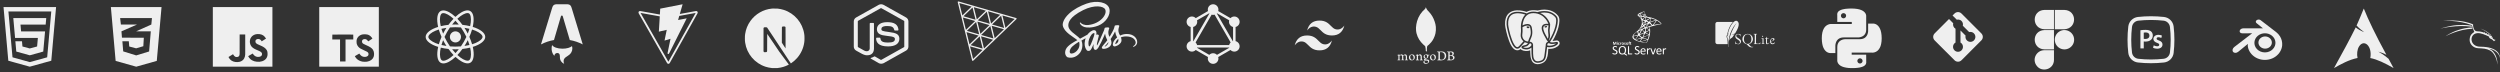 <svg width="1762" height="51" viewBox="0 0 1762 51" fill="none" xmlns="http://www.w3.org/2000/svg">
<rect x="0" y="0" width="1762" height="51" fill="#333333" stroke="none"/>
<g clip-path="url(#clip0_25_2)">
<path fill-rule="evenodd" clip-rule="evenodd" d="M78.15 5L81.497 42.918L96 47L110.503 42.918L113.85 5H78.15ZM106.662 17.289L95.987 22.062L95.96 22.073H106.286L105.103 36.273L96.002 39.051L95.987 39.045V39.051L86.835 36.221L86.248 29.07H90.788L91.082 32.775L95.945 34.058L95.987 34.045V34.051L101.021 32.569L101.365 26.601L95.987 26.584L85.949 26.55L85.607 22.073L95.987 17.552L96.592 17.289H85.214L84.67 12.711H107.105L106.662 17.289Z" fill="#EFEFEF"/>
</g>
<path d="M2.483 5L5.854 42.8L20.979 47L36.144 42.795L39.519 5H2.486H2.483ZM33.253 40.39L21.063 43.769V43.787L21.031 43.776L21 43.787V43.769L8.809 40.39L5.927 8.092H36.136L33.253 40.39ZM26.691 26.745L26.155 32.757L20.979 34.153L15.816 32.762L15.485 29.061H10.831L11.479 36.343L20.997 38.975L30.487 36.343L31.76 22.11H14.863L14.44 17.361H32.18L32.594 12.725H9.371L10.623 26.745H26.691Z" fill="#EFEFEF"/>
<g clip-path="url(#clip1_25_2)">
<path d="M150 5H192V47H150V5ZM188.56 36.983C188.253 35.067 187.006 33.457 183.304 31.955C182.016 31.352 180.585 30.931 180.159 29.96C180 29.383 179.976 29.068 180.079 28.727C180.341 27.596 181.68 27.256 182.73 27.572C183.413 27.782 184.043 28.306 184.438 29.146C186.248 27.963 186.248 27.963 187.51 27.178C187.037 26.443 186.802 26.126 186.484 25.813C185.381 24.579 183.913 23.949 181.524 24.003L180.291 24.159C179.108 24.448 177.981 25.078 177.298 25.918C175.303 28.177 175.879 32.114 178.294 33.742C180.683 35.527 184.176 35.919 184.622 37.601C185.042 39.648 183.1 40.304 181.182 40.068C179.762 39.753 178.976 39.043 178.11 37.73L174.908 39.569C175.275 40.41 175.695 40.775 176.325 41.51C179.37 44.583 186.983 44.426 188.349 39.753C188.4 39.596 188.77 38.52 188.479 36.866L188.56 36.983ZM172.839 24.304H168.905C168.905 27.696 168.889 31.066 168.889 34.463C168.889 36.619 169 38.598 168.648 39.207C168.071 40.413 166.583 40.259 165.908 40.047C165.215 39.704 164.863 39.232 164.455 38.551C164.345 38.367 164.263 38.208 164.233 38.208L161.039 40.177C161.573 41.279 162.351 42.228 163.356 42.831C164.852 43.724 166.863 44.013 168.968 43.54C170.338 43.145 171.52 42.331 172.137 41.071C173.03 39.444 172.841 37.449 172.832 35.215C172.853 31.621 172.832 28.025 172.832 24.402L172.839 24.304Z" fill="#EFEFEF"/>
</g>
<g clip-path="url(#clip2_25_2)">
<path d="M225 26V47H267V5H225V26ZM258.844 24.325C259.851 24.562 260.766 25.09 261.476 25.843C261.859 26.252 262.432 27.004 262.481 27.189C262.494 27.244 260.67 28.468 259.562 29.151C259.521 29.179 259.357 29.008 259.179 28.741C258.639 27.954 258.071 27.613 257.203 27.551C255.932 27.469 255.111 28.133 255.118 29.247C255.111 29.52 255.172 29.79 255.295 30.033C255.576 30.615 256.102 30.963 257.729 31.667C260.737 32.959 262.022 33.813 262.821 35.023C263.716 36.377 263.914 38.537 263.313 40.15C262.644 41.893 260.989 43.082 258.664 43.472C257.946 43.602 256.238 43.581 255.464 43.438C253.777 43.137 252.177 42.303 251.192 41.209C250.802 40.785 250.05 39.671 250.099 39.596C250.12 39.569 250.291 39.46 250.482 39.349L252.041 38.446L253.252 37.743L253.505 38.118C253.861 38.658 254.632 39.397 255.098 39.642C256.438 40.353 258.277 40.251 259.187 39.437C259.556 39.13 259.762 38.658 259.734 38.18C259.734 37.694 259.672 37.477 259.419 37.113C259.091 36.648 258.428 36.252 256.534 35.432C254.367 34.495 253.43 33.921 252.584 32.998C252.051 32.391 251.656 31.675 251.428 30.9C251.271 30.305 251.23 28.814 251.354 28.219C251.799 26.121 253.384 24.665 255.66 24.235C256.399 24.092 258.121 24.145 258.845 24.324L258.844 24.325ZM248.987 26.083L249 27.798H243.531V43.337H239.662V27.798H234.201V26.117C234.201 25.18 234.222 24.401 234.248 24.38C234.269 24.353 237.591 24.34 241.624 24.346L248.966 24.367L248.987 26.083Z" fill="#EFEFEF"/>
</g>
<path d="M324.902 26.007C324.902 27.044 324.49 28.039 323.757 28.773C323.024 29.507 322.029 29.919 320.991 29.92C319.953 29.92 318.958 29.508 318.224 28.774C317.491 28.04 317.078 27.045 317.078 26.007C317.078 24.969 317.49 23.974 318.224 23.241C318.957 22.507 319.952 22.094 320.99 22.094C322.027 22.094 323.023 22.506 323.756 23.24C324.49 23.974 324.902 24.969 324.902 26.007ZM329.537 7.299C327.181 7.299 324.099 8.979 320.982 11.888C317.867 8.995 314.784 7.334 312.43 7.334C311.713 7.334 311.06 7.497 310.495 7.821C308.089 9.209 307.55 13.533 308.792 18.96C303.465 20.605 300 23.235 300 26.007C300 28.789 303.483 31.427 308.825 33.059C307.593 38.507 308.143 42.838 310.554 44.224C311.114 44.552 311.762 44.706 312.483 44.706C314.836 44.706 317.92 43.026 321.037 40.114C324.152 43.008 327.235 44.669 329.589 44.669C330.307 44.669 330.959 44.511 331.524 44.188C333.929 42.802 334.47 38.477 333.227 33.049C338.535 31.418 342 28.782 342 26.007C342 23.224 338.518 20.587 333.175 18.951C334.407 13.508 333.857 9.174 331.446 7.786C330.863 7.458 330.205 7.29 329.537 7.299ZM329.528 9.207V9.217C329.921 9.217 330.238 9.294 330.504 9.44C331.67 10.108 332.175 12.651 331.782 15.922C331.687 16.727 331.533 17.575 331.344 18.442C329.555 18.009 327.738 17.697 325.907 17.507C324.816 16.002 323.627 14.572 322.346 13.225C325.132 10.635 327.748 9.214 329.53 9.209L329.528 9.207ZM312.43 9.242C314.201 9.242 316.83 10.656 319.623 13.232C318.422 14.492 317.225 15.922 316.088 17.505C314.252 17.692 312.432 18.007 310.64 18.447C310.452 17.626 310.304 16.797 310.196 15.962C309.793 12.693 310.29 10.152 311.445 9.475C311.777 9.317 312.145 9.251 312.43 9.242ZM320.974 14.579C321.77 15.398 322.566 16.315 323.354 17.316C322.584 17.281 321.796 17.257 321 17.257C320.195 17.257 319.399 17.274 318.62 17.316C319.39 16.315 320.186 15.4 320.974 14.579ZM321 19.175C322.295 19.175 323.585 19.234 324.853 19.338C325.564 20.356 326.257 21.443 326.924 22.593C327.575 23.713 328.166 24.85 328.705 25.998C328.166 27.144 327.575 28.291 326.933 29.411C326.268 30.566 325.58 31.665 324.868 32.683C322.299 32.908 319.716 32.911 317.147 32.692C316.412 31.636 315.721 30.55 315.076 29.437C314.425 28.317 313.834 27.179 313.295 26.031C313.836 24.866 314.427 23.725 315.067 22.612C315.732 21.457 316.42 20.361 317.132 19.343C318.419 19.229 319.709 19.172 321 19.171V19.175ZM314.639 19.619C314.219 20.279 313.799 20.955 313.407 21.649C313.013 22.332 312.646 23.018 312.296 23.704C311.832 22.556 311.438 21.411 311.112 20.297C312.232 20.034 313.414 19.8 314.639 19.619ZM327.344 19.619C328.56 19.8 329.733 20.022 330.854 20.297C330.539 21.403 330.146 22.54 329.699 23.679C328.985 22.286 328.2 20.931 327.346 19.619H327.344ZM332.704 20.801C333.551 21.063 334.356 21.355 335.11 21.672C338.141 22.967 340.101 24.661 340.101 26.005C340.093 27.349 338.133 29.05 335.102 30.336C334.367 30.651 333.561 30.935 332.73 31.199C332.205 29.42 331.562 27.678 330.805 25.984C331.593 24.204 332.223 22.467 332.704 20.797V20.801ZM309.263 20.808C309.749 22.488 310.392 24.232 311.188 26.023C310.437 27.706 309.802 29.439 309.287 31.21C308.44 30.947 307.635 30.653 306.89 30.335C303.859 29.045 301.899 27.349 301.899 26.005C301.899 24.661 303.859 22.957 306.89 21.672C307.625 21.357 308.43 21.074 309.263 20.808ZM329.699 28.298C330.163 29.447 330.557 30.594 330.882 31.707C329.762 31.981 328.579 32.214 327.354 32.389C328.207 31.067 328.989 29.701 329.699 28.298ZM312.296 28.333C312.646 29.019 313.013 29.703 313.415 30.389C313.818 31.071 314.229 31.74 314.649 32.389C313.469 32.218 312.298 31.993 311.139 31.714C311.454 30.611 311.849 29.47 312.294 28.331L312.296 28.333ZM331.36 33.56C331.556 34.423 331.71 35.254 331.804 36.05C332.207 39.319 331.71 41.86 330.555 42.539C330.298 42.697 329.963 42.763 329.57 42.763C327.799 42.763 325.17 41.351 322.377 38.773C323.578 37.513 324.775 36.085 325.912 34.503C327.85 34.297 329.682 33.98 331.36 33.56ZM310.658 33.577C312.338 33.987 314.168 34.304 316.095 34.508C317.25 36.092 318.449 37.531 319.656 38.789C316.865 41.384 314.245 42.805 312.464 42.805C312.127 42.808 311.795 42.729 311.496 42.574C310.33 41.909 309.825 39.365 310.218 36.094C310.313 35.289 310.469 34.442 310.658 33.577ZM318.637 34.697C319.407 34.732 320.195 34.757 320.991 34.757C321.796 34.757 322.592 34.739 323.371 34.697C322.601 35.698 321.805 36.614 321.018 37.436C320.221 36.614 319.425 35.698 318.637 34.697Z" fill="#EFEFEF"/>
<path d="M403.129 32.505C401.869 33.583 399.355 34.316 396.458 34.316C392.902 34.316 389.922 33.21 389.131 31.721C388.849 32.575 388.785 33.551 388.785 34.175C388.785 34.175 388.599 37.237 390.729 39.368C390.729 38.263 391.627 37.365 392.733 37.365C394.628 37.365 394.626 39.019 394.624 40.361V40.481C394.624 42.519 395.869 44.263 397.64 45C397.367 44.439 397.226 43.823 397.227 43.199C397.227 41.257 398.368 40.534 399.694 39.694C400.748 39.024 401.92 38.282 402.727 36.789C403.162 35.986 403.389 35.087 403.388 34.175C403.389 33.608 403.301 33.045 403.129 32.505ZM402.214 4.05C402.557 4.477 402.732 5.051 403.082 6.201L410.726 31.308C407.855 29.818 404.773 28.775 401.588 28.214L396.612 11.4C396.573 11.266 396.49 11.148 396.378 11.065C396.266 10.981 396.13 10.936 395.99 10.937C395.85 10.937 395.714 10.983 395.602 11.067C395.49 11.151 395.409 11.269 395.37 11.403L390.452 28.209C387.253 28.767 384.157 29.812 381.274 31.308L388.954 6.197C389.304 5.049 389.479 4.475 389.824 4.05C390.127 3.675 390.521 3.383 390.969 3.203C391.476 3 392.075 3 393.275 3H398.761C399.962 3 400.564 3 401.071 3.205C401.518 3.385 401.912 3.676 402.214 4.05Z" fill="#EFEFEF"/>
<g clip-path="url(#clip3_25_2)">
<path d="M490.516 7.78L479.138 9.854L481.115 3L465.325 6.094L465.079 10.248L451.244 7.775C450.292 7.72 449.736 8.404 450.13 9.354L470.15 44.462C470.581 45.166 471.573 45.193 472.008 44.462L491.639 9.351C492.082 8.557 491.403 7.627 490.516 7.78ZM471.075 43.5L451.468 9.116L465.002 11.535L464.364 22.311L469.912 21.031L468.365 28.606L472.58 27.326L470.488 37.448C470.384 38.11 471.246 38.462 471.673 37.515L483.996 12.922L477.914 14.096L478.742 11.228L490.301 9.121L471.075 43.5Z" fill="#EFEFEF"/>
</g>
<g clip-path="url(#clip4_25_2)">
<path d="M773.76 31.083C773.736 31.132 773.711 31.172 773.76 31.083ZM794.197 23.947C792.547 23.946 790.919 24.325 789.439 25.054C788.955 24.078 788.455 23.225 788.372 22.585C788.274 21.838 788.167 21.395 788.282 20.509C788.397 19.623 788.914 18.368 788.906 18.278C788.897 18.188 788.791 17.737 787.733 17.729C786.674 17.72 785.764 17.934 785.658 18.212C785.471 18.722 785.326 19.246 785.223 19.779C785.035 20.739 783.108 24.168 782.017 25.956C781.656 25.259 781.352 24.644 781.287 24.151C781.188 23.405 781.082 22.962 781.196 22.076C781.311 21.19 781.828 19.935 781.82 19.845C781.812 19.755 781.705 19.303 780.648 19.295C779.59 19.287 778.679 19.5 778.572 19.779C778.466 20.058 778.351 20.714 778.137 21.346C777.924 21.978 775.357 27.687 774.686 29.172C774.341 29.927 774.046 30.534 773.832 30.944C773.8 31.009 773.775 31.05 773.759 31.083C773.783 31.042 773.8 31.001 773.8 31.018C773.619 31.37 773.513 31.567 773.513 31.567V31.575C773.373 31.838 773.217 32.076 773.143 32.076C773.094 32.076 772.988 31.387 773.168 30.443C773.554 28.458 774.464 25.374 774.456 25.267C774.448 25.21 774.628 24.677 773.857 24.389C773.111 24.119 772.84 24.57 772.774 24.57C772.709 24.57 772.659 24.734 772.659 24.734C772.659 24.734 773.488 21.256 771.069 21.256C769.559 21.256 767.459 22.913 766.427 24.414C765.779 24.767 764.377 25.53 762.9 26.342C762.334 26.654 761.752 26.973 761.202 27.277C761.161 27.236 761.128 27.195 761.087 27.154C758.151 24.02 752.731 21.805 752.96 17.597C753.042 16.063 753.576 12.036 763.384 7.146C771.423 3.143 777.85 4.243 778.957 6.687C780.548 10.173 775.521 16.662 767.172 17.597C763.99 17.95 762.318 16.72 761.899 16.26C761.465 15.776 761.399 15.752 761.235 15.842C760.964 15.989 761.136 16.416 761.235 16.67C761.481 17.318 762.506 18.467 764.253 19.041C765.787 19.541 769.518 19.82 774.029 18.073C779.096 16.121 783.041 10.682 781.885 6.129C780.707 1.503 773.035 -0.015 765.781 2.561C761.459 4.095 756.785 6.507 753.422 9.648C749.428 13.389 748.789 16.646 749.052 18.007C749.986 22.839 756.645 25.989 759.31 28.319C759.179 28.393 759.056 28.458 758.941 28.524C757.605 29.188 752.528 31.846 751.257 34.651C749.822 37.834 751.495 40.115 752.594 40.426C756.022 41.378 759.532 39.664 761.418 36.85C763.304 34.036 763.075 30.361 762.205 28.688C762.197 28.663 762.181 28.647 762.173 28.622C762.517 28.417 762.87 28.212 763.223 28.007C763.903 27.605 764.567 27.236 765.149 26.916C764.821 27.802 764.583 28.868 764.46 30.41C764.313 32.215 765.059 34.553 766.027 35.472C766.454 35.874 766.97 35.882 767.29 35.882C768.422 35.882 768.93 34.947 769.495 33.831C770.193 32.469 770.808 30.886 770.808 30.886C770.808 30.886 770.037 35.168 772.145 35.168C772.915 35.168 773.686 34.176 774.032 33.667V33.675C774.032 33.675 774.048 33.643 774.089 33.577C774.171 33.454 774.212 33.38 774.212 33.38V33.355C774.524 32.822 775.205 31.6 776.229 29.582C777.558 26.973 778.829 23.717 778.829 23.717C778.952 24.433 779.122 25.14 779.338 25.833C779.567 26.613 780.051 27.466 780.437 28.294C780.125 28.721 779.936 28.967 779.936 28.967C779.937 28.973 779.94 28.979 779.945 28.983C779.699 29.311 779.42 29.664 779.132 30.009C778.083 31.255 776.836 32.683 776.672 33.093C776.475 33.577 776.524 33.938 776.901 34.217C777.18 34.43 777.672 34.463 778.188 34.422C779.132 34.356 779.796 34.127 780.116 33.979C780.706 33.767 781.263 33.475 781.772 33.109C782.798 32.355 783.421 31.272 783.364 29.845C783.331 29.057 783.077 28.27 782.765 27.531C782.855 27.4 782.954 27.261 783.044 27.121C784.667 24.75 785.922 22.148 785.922 22.148C786.045 22.864 786.215 23.571 786.431 24.265C786.628 24.929 787.012 25.659 787.365 26.373C785.84 27.612 784.897 29.047 784.569 29.991C783.962 31.738 784.437 32.525 785.332 32.706C785.734 32.788 786.308 32.599 786.734 32.419C787.368 32.208 787.965 31.901 788.505 31.508C789.531 30.753 790.523 29.695 790.457 28.26C790.432 27.612 790.252 26.964 790.014 26.34C791.302 25.799 792.974 25.503 795.107 25.75C799.675 26.283 800.569 29.137 800.397 30.327C800.224 31.516 799.265 32.181 798.945 32.378C798.625 32.575 798.526 32.648 798.551 32.796C798.592 33.009 798.74 33.001 799.01 32.952C799.388 32.886 801.405 31.984 801.495 29.777C801.626 26.988 798.945 23.92 794.194 23.945L794.197 23.947ZM758.991 35.816C757.482 37.465 755.366 38.089 754.456 37.564C753.48 36.996 753.865 34.569 755.727 32.812C756.859 31.746 758.318 30.762 759.286 30.155C759.507 30.023 759.827 29.826 760.221 29.589C760.287 29.548 760.319 29.531 760.319 29.531C760.393 29.482 760.475 29.441 760.557 29.392C761.237 31.885 760.582 34.084 758.991 35.815V35.816ZM770.012 28.319C769.487 29.607 768.381 32.888 767.708 32.716C767.134 32.568 766.781 30.066 767.593 27.605C768.003 26.366 768.873 24.89 769.39 24.316C770.217 23.389 771.128 23.093 771.341 23.462C771.628 23.947 770.34 27.515 770.012 28.319ZM779.118 32.666C778.896 32.781 778.691 32.855 778.593 32.798C778.519 32.757 778.683 32.601 778.683 32.601C778.683 32.601 779.823 31.378 780.274 30.821C780.537 30.493 780.84 30.107 781.168 29.68C781.168 29.721 781.176 29.762 781.176 29.812C781.165 31.28 779.755 32.273 779.115 32.666H779.118ZM786.138 31.067C785.974 30.952 785.999 30.566 786.548 29.369C786.761 28.901 787.253 28.114 788.107 27.359C788.203 27.645 788.256 27.943 788.263 28.245C788.254 30.091 786.934 30.78 786.139 31.067H786.138Z" fill="#EFEFEF"/>
</g>
<g clip-path="url(#clip5_25_2)">
<path d="M855.004 3C854.011 3 853.059 3.394 852.357 4.096C851.656 4.798 851.261 5.75 851.261 6.742C851.261 7.735 851.656 8.687 852.357 9.389C853.059 10.091 854.011 10.485 855.004 10.485C855.996 10.485 856.948 10.091 857.65 9.389C858.352 8.687 858.746 7.735 858.746 6.742C858.746 5.75 858.352 4.798 857.65 4.096C856.948 3.394 855.996 3 855.004 3ZM869.949 11.629C868.956 11.629 868.004 12.024 867.302 12.725C866.601 13.427 866.206 14.379 866.206 15.372C866.206 16.364 866.601 17.316 867.302 18.018C868.004 18.72 868.956 19.114 869.949 19.114C870.941 19.114 871.893 18.72 872.595 18.018C873.297 17.316 873.691 16.364 873.691 15.372C873.691 14.379 873.297 13.427 872.595 12.725C871.893 12.024 870.941 11.629 869.949 11.629ZM869.949 28.888C868.956 28.888 868.004 29.282 867.302 29.984C866.601 30.686 866.206 31.638 866.206 32.63C866.206 33.623 866.601 34.575 867.302 35.276C868.004 35.978 868.956 36.373 869.949 36.373C870.941 36.373 871.893 35.978 872.595 35.276C873.297 34.575 873.691 33.623 873.691 32.63C873.691 31.638 873.297 30.686 872.595 29.984C871.893 29.282 870.941 28.888 869.949 28.888ZM855.004 37.517C854.011 37.517 853.06 37.911 852.358 38.613C851.656 39.315 851.262 40.266 851.262 41.258C851.262 42.251 851.656 43.203 852.358 43.904C853.06 44.606 854.011 45 855.004 45C855.996 45 856.948 44.606 857.649 43.904C858.351 43.203 858.745 42.251 858.745 41.258C858.745 40.266 858.351 39.315 857.649 38.613C856.948 37.911 855.996 37.517 855.004 37.517ZM840.055 28.89C839.564 28.89 839.077 28.986 838.623 29.174C838.169 29.362 837.757 29.638 837.409 29.985C837.062 30.333 836.786 30.745 836.598 31.199C836.41 31.653 836.314 32.14 836.314 32.631C836.314 33.122 836.41 33.609 836.598 34.063C836.786 34.517 837.062 34.929 837.409 35.277C837.757 35.624 838.169 35.9 838.623 36.088C839.077 36.276 839.564 36.373 840.055 36.373C841.048 36.373 842 35.978 842.701 35.276C843.403 34.575 843.797 33.623 843.797 32.63C843.797 31.638 843.403 30.686 842.701 29.984C842 29.282 841.048 28.89 840.055 28.89ZM840.055 11.629C839.063 11.629 838.111 12.024 837.409 12.725C836.707 13.427 836.313 14.379 836.313 15.372C836.313 16.364 836.707 17.316 837.409 18.018C838.111 18.72 839.063 19.114 840.055 19.114C841.048 19.114 842 18.72 842.701 18.018C843.403 17.316 843.797 16.364 843.797 15.372C843.797 14.379 843.403 13.427 842.701 12.725C842 12.024 841.048 11.629 840.055 11.629ZM855.004 5.718L839.168 14.86V33.144L855.004 42.286L870.836 33.144V14.86L855.004 5.718ZM855.004 8.52L868.409 31.742H841.595L855.004 8.52ZM852.576 9.169L840.948 29.315V15.885L852.576 9.169ZM857.431 9.169L869.061 15.885V29.315L857.431 9.169ZM843.371 33.52H866.634L855.004 40.233L843.371 33.52Z" fill="#EFEFEF"/>
</g>
<g clip-path="url(#clip6_25_2)">
<path d="M675.017 1.581C674.931 1.231 675.255 0.919 675.602 1.019L685.693 3.924C685.784 3.924 685.872 3.95 685.949 3.998L705.851 9.728C705.934 9.729 706.015 9.753 706.086 9.795L716.178 12.701C716.524 12.801 716.633 13.239 716.373 13.489L685.919 42.783C685.659 43.033 685.226 42.908 685.139 42.558L680.087 22.107C680.081 22.086 680.075 22.065 680.072 22.043L675.017 1.581ZM683.662 32.669L685.854 41.545L692.456 35.194L683.662 32.669ZM690.462 25.651L684.07 31.812L692.585 34.257L690.462 25.651ZM691.411 25.585L693.528 34.163L699.902 28.032L691.411 25.585ZM681.184 22.637L683.309 31.244L689.694 25.09L681.184 22.637ZM698 18.376L691.506 24.637L700.161 27.131L698 18.376ZM698.91 18.154L701.071 26.908L707.583 20.643L698.91 18.154ZM687.951 15.471L681.443 21.737L690.114 24.236L687.951 15.471ZM688.858 15.235L690.981 23.841L697.373 17.679L688.858 15.235H688.858ZM678.633 12.312L680.794 21.061L687.298 14.8L678.633 12.312ZM705.583 11.098L699.191 17.259L707.706 19.704L705.583 11.098ZM706.497 10.889L708.65 19.617L715.138 13.376L706.497 10.889ZM695.492 8.212L689.129 14.338L697.604 16.771L695.492 8.212ZM696.401 7.982L698.527 16.598L704.921 10.435L696.401 7.982ZM685.436 5.294L679.044 11.456L687.56 13.9L685.436 5.294ZM686.351 5.088L688.469 13.673L694.845 7.534L686.351 5.088ZM676.121 2.143L678.282 10.889L684.772 4.634L676.121 2.143Z" fill="#EFEFEF"/>
</g>
<g clip-path="url(#clip7_25_2)">
<path d="M556.171 45.382C556.014 45.464 556.027 45.491 556.177 45.414C556.223 45.396 556.266 45.368 556.302 45.334C556.302 45.307 556.302 45.307 556.171 45.382ZM556.486 45.211C556.411 45.273 556.411 45.273 556.5 45.232C556.533 45.217 556.563 45.196 556.589 45.17C556.589 45.135 556.568 45.143 556.486 45.211ZM556.69 45.088C556.616 45.149 556.616 45.149 556.705 45.109C556.738 45.093 556.768 45.072 556.794 45.046C556.794 45.013 556.773 45.019 556.69 45.088ZM556.898 44.966C556.823 45.027 556.823 45.027 556.91 44.985C556.958 44.959 556.999 44.931 556.999 44.924C556.999 44.891 556.978 44.897 556.898 44.966ZM557.177 44.781C557.034 44.876 556.984 44.938 557.116 44.87C557.203 44.816 557.353 44.698 557.327 44.698C557.27 44.719 557.223 44.754 557.176 44.781H557.177ZM544.626 6.015C544.53 6.021 544.243 6.047 543.991 6.068C538.021 6.609 532.437 9.822 528.897 14.771C526.941 17.486 525.669 20.633 525.19 23.945C525.021 25.1 525 25.441 525 27.007C525 28.571 525.021 28.907 525.19 30.062C526.333 37.952 531.946 44.575 539.553 47.029C540.922 47.466 542.356 47.768 543.991 47.953C544.626 48.021 547.373 48.021 548.008 47.953C550.833 47.638 553.217 46.941 555.577 45.737C555.94 45.554 556.008 45.505 555.959 45.464C554.808 43.943 553.667 42.413 552.535 40.877L549.179 36.345L544.975 30.117C543.577 28.032 542.164 25.956 540.737 23.891C540.722 23.891 540.704 26.659 540.696 30.035C540.682 35.947 540.682 36.188 540.607 36.324C540.535 36.489 540.407 36.623 540.245 36.701C540.115 36.763 539.998 36.776 539.377 36.776H538.667L538.482 36.66C538.366 36.586 538.272 36.482 538.209 36.359L538.12 36.175L538.126 27.944L538.141 19.713L538.271 19.549C538.354 19.448 538.456 19.365 538.571 19.304C538.743 19.221 538.811 19.208 539.522 19.208C540.355 19.208 540.493 19.241 540.712 19.481C542.415 22.014 544.103 24.556 545.777 27.109C548.506 31.246 552.23 36.891 554.061 39.66L557.391 44.699L557.555 44.59C559.156 43.527 560.606 42.253 561.867 40.804C564.512 37.776 566.229 34.05 566.811 30.071C566.98 28.916 567.001 28.574 567.001 27.009C567.001 25.444 566.98 25.109 566.811 23.954C565.668 16.064 560.056 9.441 552.448 6.986C551.027 6.535 549.563 6.229 548.08 6.071C547.683 6.03 544.968 5.982 544.627 6.017L544.626 6.015ZM553.219 18.716C553.316 18.764 553.403 18.831 553.475 18.913C553.546 18.995 553.601 19.09 553.635 19.193C553.67 19.304 553.677 21.586 553.67 26.727L553.656 34.109L552.358 32.114L551.052 30.117V24.758C551.052 21.284 551.066 19.336 551.085 19.241C551.149 19.021 551.296 18.835 551.495 18.722C551.658 18.64 551.721 18.633 552.371 18.633C552.979 18.633 553.082 18.64 553.219 18.716Z" fill="#EFEFEF"/>
</g>
<g clip-path="url(#clip8_25_2)">
<path d="M621 44.923C620.401 44.923 619.845 44.767 619.325 44.498L614.024 41.456C613.228 41.033 613.627 40.879 613.867 40.802C614.941 40.455 615.141 40.378 616.257 39.761C616.376 39.684 616.537 39.722 616.656 39.799L620.722 42.149C620.879 42.226 621.081 42.226 621.2 42.149L637.102 33.252C637.259 33.175 637.34 33.021 637.34 32.829V15.073C637.34 14.881 637.261 14.727 637.102 14.65L621.2 5.793C621.04 5.716 620.841 5.716 620.722 5.793L604.819 14.65C604.66 14.727 604.58 14.919 604.58 15.073V32.829C604.58 32.983 604.66 33.175 604.819 33.252L609.163 35.679C611.515 36.834 612.988 35.487 612.988 34.139V16.615C612.988 16.384 613.188 16.153 613.468 16.153H615.5C615.74 16.153 615.978 16.346 615.978 16.615V34.138C615.978 37.181 614.264 38.952 611.275 38.952C610.358 38.952 609.641 38.952 607.609 37.989L603.425 35.679C602.921 35.402 602.499 34.995 602.205 34.501C601.911 34.007 601.754 33.443 601.75 32.867V15.112C601.75 13.957 602.387 12.879 603.425 12.301L619.327 3.403C619.845 3.137 620.418 2.999 621 2.999C621.582 2.999 622.155 3.137 622.673 3.403L638.577 12.3C639.613 12.877 640.25 13.955 640.25 15.11V32.865C640.25 34.02 639.613 35.099 638.577 35.678L622.673 44.573C622.145 44.802 621.576 44.92 621 44.919V44.923ZM625.902 32.713C618.928 32.713 617.493 29.633 617.493 27.014C617.493 26.782 617.693 26.552 617.971 26.552H620.043C620.283 26.552 620.48 26.706 620.48 26.936C620.801 28.977 621.718 29.978 625.942 29.978C629.29 29.978 630.725 29.247 630.725 27.514C630.725 26.513 630.326 25.782 625.105 25.281C620.76 24.856 618.051 23.933 618.051 20.582C618.051 17.462 620.76 15.612 625.305 15.612C630.406 15.612 632.918 17.308 633.236 21.006C633.232 21.131 633.19 21.252 633.115 21.352C633.037 21.429 632.917 21.506 632.797 21.506H630.725C630.624 21.504 630.527 21.469 630.448 21.406C630.369 21.344 630.313 21.257 630.287 21.16C629.808 19.042 628.572 18.348 625.305 18.348C621.637 18.348 621.2 19.579 621.2 20.503C621.2 21.622 621.718 21.968 626.66 22.584C631.561 23.2 633.873 24.086 633.873 27.397C633.833 30.788 630.964 32.713 625.902 32.713Z" fill="#EFEFEF"/>
</g>
<path d="M1088.41 6.75C1086.87 6.761 1085.34 6.979 1083.85 7.397L1083.75 7.429C1082.81 7.269 1081.87 7.181 1080.92 7.165C1078.97 7.131 1077.3 7.59 1075.95 8.355C1074.62 7.907 1071.86 7.135 1068.96 7.289C1066.93 7.396 1064.72 7.992 1063.09 9.669C1061.46 11.345 1060.59 13.939 1060.77 17.469C1060.82 18.444 1061.11 20.031 1061.58 22.089C1062.06 24.145 1062.73 26.551 1063.56 28.747C1064.39 30.945 1065.3 32.919 1066.72 34.26C1067.43 34.932 1068.41 35.497 1069.57 35.45C1070.38 35.419 1071.11 35.074 1071.74 34.565C1072.05 34.958 1072.38 35.13 1072.68 35.289C1073.05 35.489 1073.42 35.625 1073.8 35.716C1074.85 35.985 1075.95 36.039 1077.02 35.875C1077.49 35.8 1077.98 35.653 1078.47 35.443C1078.49 35.971 1078.51 36.489 1078.53 37.014C1078.6 38.677 1078.64 40.212 1079.16 41.557C1079.24 41.778 1079.46 42.91 1080.36 43.91C1081.25 44.91 1083 45.533 1084.99 45.12C1086.4 44.828 1088.19 44.301 1089.37 42.663C1090.55 41.043 1091.08 38.717 1091.18 34.948C1091.21 34.745 1091.24 34.572 1091.27 34.409L1091.55 34.433H1091.58C1093.08 34.5 1094.71 34.293 1096.07 33.681C1097.27 33.138 1098.18 32.592 1098.85 31.621C1099.01 31.381 1099.2 31.091 1099.24 30.588C1099.29 30.09 1099 29.306 1098.51 28.945C1097.52 28.221 1096.9 28.495 1096.24 28.63C1095.59 28.77 1094.92 28.847 1094.25 28.863C1096.17 25.741 1097.54 22.423 1098.32 19.486C1098.78 17.754 1099.04 16.156 1099.06 14.76C1099.08 13.363 1098.97 12.126 1098.1 11.055C1095.41 7.713 1091.61 6.788 1088.68 6.757C1088.59 6.755 1088.5 6.753 1088.41 6.755V6.75ZM1088.33 7.777C1091.11 7.751 1094.65 8.507 1097.2 11.662C1097.77 12.371 1097.94 13.407 1097.92 14.684C1097.9 15.96 1097.65 17.486 1097.21 19.159C1096.35 22.4 1094.72 26.177 1092.42 29.568C1092.5 29.625 1092.59 29.671 1092.68 29.706C1093.16 29.899 1094.25 30.064 1096.43 29.63C1096.98 29.516 1097.38 29.441 1097.8 29.748C1097.9 29.831 1097.98 29.936 1098.03 30.054C1098.09 30.172 1098.11 30.302 1098.1 30.431C1098.08 30.627 1098.01 30.813 1097.89 30.97C1097.47 31.584 1096.64 32.167 1095.57 32.647C1094.62 33.074 1093.27 33.296 1092.07 33.31C1091.47 33.315 1090.91 33.27 1090.44 33.128L1090.41 33.117C1090.23 34.816 1089.81 38.175 1089.54 39.706C1089.32 40.941 1088.94 41.923 1088.21 42.658C1087.48 43.393 1086.45 43.836 1085.07 44.125C1083.35 44.482 1082.1 44.097 1081.29 43.437C1080.49 42.781 1080.12 41.907 1079.89 41.372C1079.74 41.005 1079.66 40.527 1079.59 39.888C1079.5 39.123 1079.45 38.356 1079.42 37.587C1079.37 36.238 1079.35 34.888 1079.37 33.539C1078.65 34.176 1077.76 34.599 1076.8 34.759C1075.66 34.946 1074.64 34.762 1074.04 34.615C1073.74 34.542 1073.45 34.433 1073.18 34.291C1072.9 34.146 1072.63 33.982 1072.45 33.656C1072.35 33.47 1072.31 33.253 1072.36 33.044C1072.41 32.831 1072.54 32.645 1072.72 32.514C1073.05 32.255 1073.48 32.111 1074.13 31.978C1075.32 31.742 1075.74 31.579 1075.99 31.385C1076.2 31.218 1076.45 30.883 1076.88 30.387C1076.87 30.366 1076.87 30.344 1076.87 30.323C1076.1 30.302 1075.35 30.105 1074.67 29.747C1074.42 30 1073.16 31.301 1071.61 33.103C1070.96 33.858 1070.25 34.29 1069.49 34.321C1068.73 34.353 1068.05 33.982 1067.46 33.436C1066.3 32.34 1065.37 30.456 1064.56 28.326C1063.76 26.194 1063.1 23.821 1062.64 21.8C1062.17 19.779 1061.89 18.149 1061.85 17.364C1061.68 14.023 1062.48 11.773 1063.86 10.353C1065.25 8.934 1067.14 8.397 1068.99 8.293C1072.3 8.108 1075.45 9.23 1076.09 9.471C1077.32 8.663 1078.9 8.159 1080.87 8.19C1081.81 8.203 1082.74 8.32 1083.65 8.54L1083.68 8.526C1084.08 8.39 1084.49 8.274 1084.91 8.183C1086.03 7.929 1087.18 7.794 1088.33 7.781L1088.33 7.777ZM1088.58 8.852H1088.34C1087.4 8.865 1086.45 8.968 1085.52 9.16C1087.37 9.961 1088.98 11.2 1090.24 12.768C1090.99 13.707 1091.62 14.743 1092.11 15.848C1092.29 16.272 1092.41 16.631 1092.48 16.907C1092.52 17.047 1092.54 17.164 1092.55 17.287C1092.55 17.364 1092.55 17.442 1092.53 17.518L1092.52 17.539C1092.57 18.944 1092.21 19.896 1092.17 21.236C1092.13 22.209 1092.39 23.352 1092.45 24.596C1092.51 25.769 1092.37 27.055 1091.58 28.319C1091.65 28.396 1091.71 28.473 1091.77 28.55C1093.84 25.382 1095.34 21.875 1096.14 18.888C1096.56 17.278 1096.79 15.82 1096.81 14.665C1096.83 13.51 1096.6 12.672 1096.32 12.324C1094.1 9.571 1091.1 8.871 1088.58 8.852ZM1080.66 9.263C1078.71 9.267 1077.3 9.841 1076.24 10.698C1075.15 11.585 1074.41 12.798 1073.93 14.042C1073.46 15.286 1073.17 16.59 1073.08 17.915L1073.1 17.903C1073.69 17.581 1074.47 17.261 1075.3 17.075C1076.13 16.89 1077.02 16.832 1077.83 17.136C1078.64 17.442 1079.31 18.158 1079.56 19.247C1080.72 24.472 1079.19 26.415 1078.63 27.88C1078.42 28.411 1078.23 28.953 1078.08 29.505C1078.15 29.488 1078.23 29.47 1078.3 29.463C1078.6 29.447 1078.91 29.507 1079.19 29.638C1079.75 29.866 1080.14 30.342 1080.35 30.888C1080.41 31.031 1080.45 31.185 1080.47 31.343C1080.5 31.409 1080.51 31.477 1080.5 31.547C1080.44 33.546 1080.45 35.545 1080.52 37.543C1080.56 38.407 1080.62 39.167 1080.69 39.767C1080.76 40.366 1080.86 40.821 1080.93 40.975C1081.14 41.489 1081.45 42.161 1082.01 42.618C1082.57 43.073 1083.37 43.377 1084.83 43.073C1086.1 42.809 1086.89 42.443 1087.41 41.913C1087.93 41.386 1088.25 40.653 1088.45 39.528C1088.74 37.842 1089.35 32.958 1089.42 32.038C1089.39 31.346 1089.49 30.812 1089.72 30.407C1089.96 29.99 1090.32 29.735 1090.63 29.596C1090.79 29.526 1090.94 29.481 1091.06 29.448C1090.93 29.269 1090.8 29.095 1090.66 28.926C1090.2 28.396 1089.83 27.802 1089.55 27.164C1089.42 26.901 1089.28 26.642 1089.13 26.389C1088.91 26.003 1088.63 25.522 1088.34 24.982C1087.76 23.898 1087.13 22.586 1086.8 21.306C1086.47 20.031 1086.42 18.709 1087.26 17.777C1088.01 16.949 1089.31 16.606 1091.27 16.799C1091.22 16.631 1091.18 16.491 1091.08 16.267C1090.64 15.251 1090.06 14.299 1089.36 13.437C1087.7 11.375 1085.01 9.331 1080.85 9.265L1080.66 9.263ZM1069.68 9.345C1069.47 9.345 1069.26 9.352 1069.05 9.363C1067.38 9.456 1065.8 9.926 1064.67 11.088C1063.54 12.248 1062.8 14.152 1062.96 17.306C1062.99 17.901 1063.26 19.574 1063.72 21.558C1064.18 23.547 1064.83 25.883 1065.61 27.946C1066.39 30.011 1067.34 31.808 1068.24 32.659C1068.69 33.084 1069.08 33.255 1069.44 33.242C1069.8 33.224 1070.23 33.025 1070.76 32.41C1071.72 31.284 1072.72 30.189 1073.75 29.125C1073.02 28.514 1072.46 27.727 1072.12 26.838C1071.78 25.958 1071.68 25.005 1071.82 24.073C1071.99 22.887 1072.01 21.777 1072 20.902C1071.97 20.048 1071.91 19.481 1071.91 19.126V19.077C1071.91 17.227 1072.24 15.393 1072.89 13.661C1073.35 12.467 1074.04 11.255 1075.08 10.273C1074.06 9.949 1072.26 9.456 1070.31 9.363C1070.1 9.352 1069.89 9.346 1069.68 9.345H1069.68ZM1090.18 17.819C1089.06 17.833 1088.43 18.114 1088.1 18.482C1087.63 19.003 1087.58 19.917 1087.87 21.044C1088.16 22.171 1088.76 23.433 1089.33 24.479C1089.61 25.004 1089.88 25.477 1090.1 25.858C1090.32 26.243 1090.48 26.516 1090.58 26.751C1090.67 26.964 1090.77 27.153 1090.88 27.33C1091.31 26.439 1091.39 25.566 1091.34 24.654C1091.29 23.527 1091.02 22.374 1091.06 21.207C1091.1 19.842 1091.38 18.951 1091.4 17.896C1091 17.845 1090.59 17.819 1090.18 17.819ZM1076.56 18.003C1076.22 18.006 1075.88 18.046 1075.55 18.122C1074.88 18.278 1074.24 18.52 1073.64 18.843C1073.44 18.948 1073.24 19.07 1073.06 19.208L1073.03 19.24C1073.04 19.474 1073.08 20.043 1073.1 20.878C1073.12 21.793 1073.1 22.96 1072.92 24.22C1072.52 26.964 1074.57 29.236 1076.99 29.239C1077.13 28.676 1077.36 28.105 1077.59 27.503C1078.26 25.748 1079.58 24.469 1078.47 19.473C1078.29 18.655 1077.93 18.325 1077.43 18.137C1077.15 18.042 1076.86 17.996 1076.56 18.003ZM1089.65 18.33H1089.74C1089.85 18.333 1089.95 18.346 1090.04 18.365C1090.12 18.381 1090.19 18.411 1090.26 18.454C1090.3 18.473 1090.32 18.498 1090.34 18.529C1090.37 18.559 1090.38 18.593 1090.39 18.629V18.643C1090.39 18.72 1090.37 18.795 1090.33 18.86C1090.28 18.948 1090.22 19.029 1090.15 19.1C1089.98 19.28 1089.75 19.4 1089.51 19.441C1089.27 19.469 1089.03 19.41 1088.83 19.275C1088.75 19.223 1088.68 19.159 1088.62 19.086C1088.56 19.029 1088.53 18.959 1088.51 18.883C1088.51 18.845 1088.51 18.808 1088.52 18.772C1088.53 18.736 1088.55 18.704 1088.58 18.676C1088.64 18.616 1088.7 18.568 1088.77 18.533C1089.05 18.403 1089.35 18.333 1089.66 18.326L1089.65 18.33ZM1076.73 18.599C1076.81 18.599 1076.91 18.608 1077 18.62C1077.25 18.655 1077.48 18.72 1077.65 18.816C1077.73 18.86 1077.81 18.916 1077.87 18.986C1077.9 19.023 1077.93 19.067 1077.94 19.114C1077.96 19.16 1077.96 19.21 1077.96 19.259C1077.94 19.352 1077.9 19.438 1077.84 19.506C1077.77 19.587 1077.69 19.658 1077.6 19.716C1077.38 19.864 1077.12 19.928 1076.86 19.896C1076.59 19.854 1076.35 19.725 1076.16 19.53C1076.09 19.453 1076.02 19.364 1075.97 19.268C1075.91 19.184 1075.89 19.084 1075.9 18.984C1075.92 18.809 1076.07 18.722 1076.21 18.669C1076.38 18.619 1076.55 18.598 1076.72 18.606L1076.73 18.599ZM1091.71 30.38H1091.7C1091.46 30.468 1091.26 30.503 1091.09 30.573C1090.92 30.636 1090.78 30.759 1090.69 30.918C1090.59 31.101 1090.5 31.428 1090.53 31.985C1090.6 32.035 1090.69 32.073 1090.77 32.097C1091.05 32.181 1091.53 32.237 1092.06 32.228C1093.11 32.216 1094.41 31.978 1095.1 31.666C1095.67 31.411 1096.19 31.078 1096.66 30.68C1094.36 31.142 1093.05 31.019 1092.26 30.699C1092.06 30.619 1091.87 30.512 1091.71 30.378V30.38ZM1078.43 30.531H1078.39C1078.3 30.538 1078.18 30.566 1077.93 30.832C1077.35 31.458 1077.15 31.85 1076.68 32.218C1076.21 32.585 1075.59 32.779 1074.36 33.025C1073.97 33.102 1073.74 33.187 1073.59 33.255C1073.64 33.294 1073.64 33.304 1073.71 33.341C1073.89 33.438 1074.12 33.522 1074.31 33.569C1074.84 33.697 1075.71 33.847 1076.62 33.697C1077.52 33.546 1078.47 33.124 1079.27 32.029C1079.41 31.84 1079.43 31.56 1079.31 31.259C1079.19 30.961 1078.94 30.702 1078.76 30.629C1078.66 30.579 1078.54 30.548 1078.43 30.534V30.531Z" fill="#EFEFEF"/>
<g clip-path="url(#clip9_25_2)">
<path d="M1224.96 23.874C1224.4 23.874 1223.95 24.041 1223.6 24.374C1223.25 24.707 1223.07 25.144 1223.07 25.68C1223.07 25.957 1223.12 26.211 1223.2 26.443C1223.29 26.675 1223.43 26.889 1223.61 27.084C1223.79 27.279 1224.15 27.543 1224.69 27.88C1225.35 28.287 1225.79 28.618 1226 28.876C1226.21 29.133 1226.31 29.404 1226.31 29.686C1226.31 30.062 1226.19 30.365 1225.93 30.591C1225.68 30.816 1225.34 30.93 1224.92 30.93C1224.47 30.93 1224.08 30.773 1223.75 30.46C1223.42 30.146 1223.25 29.732 1223.25 29.212H1223.04V31.098H1223.25C1223.31 30.92 1223.4 30.828 1223.51 30.828C1223.57 30.828 1223.7 30.865 1223.9 30.937C1224.39 31.112 1224.79 31.197 1225.1 31.197C1225.64 31.197 1226.11 31.005 1226.49 30.616C1226.88 30.228 1227.07 29.759 1227.07 29.212C1227.07 28.787 1226.95 28.409 1226.69 28.081C1226.44 27.752 1225.95 27.367 1225.22 26.927C1224.59 26.546 1224.18 26.236 1223.99 25.994C1223.8 25.752 1223.7 25.486 1223.7 25.192C1223.7 24.874 1223.82 24.619 1224.04 24.428C1224.27 24.238 1224.57 24.143 1224.95 24.143C1225.37 24.143 1225.72 24.27 1226 24.523C1226.28 24.778 1226.44 25.129 1226.49 25.581H1226.69V23.946H1226.5C1226.48 24.031 1226.46 24.083 1226.44 24.108C1226.42 24.132 1226.38 24.144 1226.32 24.144C1226.26 24.144 1226.14 24.115 1225.97 24.06C1225.61 23.937 1225.27 23.873 1224.96 23.873V23.874ZM1231.72 23.874C1231.04 23.874 1230.42 24.036 1229.86 24.36C1229.3 24.683 1228.86 25.13 1228.53 25.702C1228.2 26.273 1228.04 26.88 1228.04 27.526C1228.04 28.393 1228.32 29.168 1228.89 29.846C1229.46 30.524 1230.14 30.947 1230.94 31.108C1231.12 31.203 1231.38 31.448 1231.72 31.847C1232.1 32.293 1232.42 32.616 1232.69 32.808C1232.95 32.997 1233.24 33.142 1233.55 33.236C1233.85 33.328 1234.18 33.374 1234.53 33.374C1234.96 33.374 1235.35 33.299 1235.69 33.144L1235.61 32.954C1235.41 33.026 1235.2 33.062 1234.98 33.06C1234.68 33.06 1234.38 32.962 1234.08 32.761C1233.77 32.56 1233.39 32.179 1232.94 31.616C1232.73 31.346 1232.58 31.175 1232.5 31.108C1233.36 30.938 1234.08 30.516 1234.63 29.84C1235.19 29.163 1235.47 28.391 1235.47 27.526C1235.47 26.498 1235.1 25.635 1234.38 24.932C1233.66 24.228 1232.77 23.874 1231.72 23.874ZM1235.94 23.874L1235.95 24.097C1236.4 24.097 1236.66 24.231 1236.71 24.501C1236.74 24.598 1236.75 24.778 1236.75 25.034L1236.74 29.956C1236.74 30.324 1236.69 30.558 1236.59 30.66C1236.49 30.761 1236.32 30.825 1236.07 30.85L1236.06 31.073H1240.59L1240.71 29.956H1240.5C1240.44 30.26 1240.31 30.478 1240.09 30.601C1239.87 30.725 1239.49 30.788 1238.94 30.788H1238.51C1238.01 30.788 1237.73 30.606 1237.65 30.244C1237.64 30.167 1237.63 30.089 1237.63 30.01L1237.65 25.034C1237.65 24.668 1237.69 24.422 1237.79 24.301C1237.89 24.181 1238.06 24.115 1238.31 24.097L1238.3 23.874H1235.94ZM1231.79 24.143C1232.56 24.143 1233.19 24.448 1233.68 25.062C1234.16 25.679 1234.4 26.521 1234.4 27.587C1234.4 28.599 1234.16 29.409 1233.67 30.018C1233.18 30.628 1232.53 30.93 1231.72 30.93C1230.94 30.93 1230.31 30.618 1229.83 29.988C1229.35 29.36 1229.11 28.545 1229.11 27.54C1229.11 26.51 1229.35 25.684 1229.84 25.066C1230.33 24.451 1230.98 24.143 1231.79 24.143ZM1242.2 25.202C1242.09 25.202 1242.01 25.241 1241.95 25.315C1241.88 25.39 1241.86 25.48 1241.88 25.592C1241.91 25.7 1241.97 25.793 1242.06 25.874C1242.16 25.952 1242.26 25.994 1242.37 25.994C1242.42 25.996 1242.47 25.986 1242.51 25.965C1242.55 25.944 1242.59 25.913 1242.62 25.874C1242.67 25.793 1242.69 25.7 1242.67 25.592C1242.65 25.483 1242.59 25.385 1242.5 25.315C1242.42 25.243 1242.31 25.203 1242.2 25.202ZM1245.19 25.957C1245 26.683 1244.59 27.076 1243.97 27.139L1243.98 27.346H1244.71L1244.69 29.805C1244.69 30.227 1244.71 30.506 1244.73 30.648C1244.81 30.989 1245.03 31.162 1245.4 31.162C1245.94 31.162 1246.5 30.835 1247.09 30.178L1246.91 30.024C1246.48 30.457 1246.11 30.675 1245.78 30.675C1245.58 30.675 1245.45 30.558 1245.41 30.328C1245.39 30.263 1245.39 30.197 1245.39 30.131L1245.4 27.346H1246.51L1246.5 27.016H1245.4V25.957L1245.19 25.957ZM1249.49 26.884C1248.87 26.884 1248.37 27.189 1247.97 27.793C1247.58 28.398 1247.46 29.068 1247.61 29.805C1247.7 30.238 1247.88 30.573 1248.16 30.81C1248.44 31.045 1248.79 31.162 1249.2 31.162C1249.59 31.162 1250.14 31.064 1250.37 30.864C1250.59 30.665 1250.81 30.341 1251 29.897L1250.84 29.733C1250.53 30.307 1249.91 30.597 1249.43 30.597C1248.78 30.597 1248.39 30.239 1248.24 29.526C1248.22 29.429 1248.2 29.331 1248.19 29.233C1248.97 29.11 1249.55 28.892 1249.95 28.577C1250.34 28.262 1250.74 27.926 1250.67 27.573C1250.63 27.372 1250.51 27.194 1250.35 27.073C1250.18 26.949 1249.74 26.884 1249.49 26.884H1249.49ZM1242.69 26.909L1241.34 27.22V27.461L1241.81 27.403C1242.03 27.403 1242.16 27.504 1242.21 27.708C1242.22 27.777 1242.23 27.872 1242.23 27.993L1242.22 30.201C1242.21 30.505 1242.18 30.683 1242.11 30.737C1242.05 30.789 1241.86 30.816 1241.57 30.816L1241.57 31.025H1243.69L1243.69 30.816C1243.4 30.816 1243.2 30.793 1243.12 30.747C1243.03 30.702 1242.98 30.619 1242.95 30.492C1242.93 30.401 1242.92 30.243 1242.92 30.025L1242.93 26.909H1242.69ZM1249.15 27.318C1249.28 27.318 1249.41 27.368 1249.53 27.467C1249.66 27.567 1249.73 27.677 1249.76 27.796C1249.88 28.382 1249.36 28.789 1248.2 29.014C1248.17 28.586 1248.24 28.198 1248.43 27.848C1248.61 27.496 1248.86 27.318 1249.15 27.318ZM1212.78 28.102C1212.78 28.117 1212.78 28.122 1212.77 28.131C1212.78 28.167 1212.78 28.204 1212.78 28.24C1212.78 28.216 1212.78 28.204 1212.78 28.177L1212.78 28.102Z" fill="#EFEFEF"/>
<path d="M1224.66 15.029C1223.86 14.319 1222.91 14.603 1221.96 15.448C1221.82 15.58 1221.68 15.717 1221.54 15.862C1219.92 17.589 1218.42 20.787 1217.96 23.228C1218.14 23.6 1218.28 24.073 1218.37 24.434C1218.42 24.613 1218.46 24.794 1218.5 24.976C1218.5 24.976 1218.48 24.921 1218.42 24.747L1218.39 24.636C1218.38 24.615 1218.37 24.594 1218.36 24.574C1218.26 24.327 1217.96 23.805 1217.84 23.578C1217.73 23.878 1217.64 24.181 1217.55 24.485C1217.92 25.169 1218.14 26.339 1218.14 26.339C1218.14 26.339 1218.12 26.262 1218.03 25.998C1217.95 25.763 1217.54 25.036 1217.44 24.867C1217.27 25.488 1217.21 25.907 1217.26 26.008C1217.38 26.206 1217.49 26.547 1217.59 26.924C1217.81 27.773 1217.96 28.808 1217.96 28.808L1217.97 28.979C1217.94 29.686 1217.96 30.395 1218.02 31.101C1218.09 31.986 1218.23 32.745 1218.4 33.153L1218.52 33.087C1218.26 32.286 1218.16 31.235 1218.2 30.025C1218.27 28.175 1218.7 25.942 1219.48 23.615C1220.8 20.103 1222.63 17.285 1224.31 15.939C1222.78 17.328 1220.71 21.828 1220.09 23.493C1219.4 25.359 1218.91 27.109 1218.61 28.787C1219.12 27.214 1220.78 26.539 1220.78 26.539C1220.78 26.539 1221.59 25.533 1222.53 24.096C1221.97 24.225 1221.03 24.448 1220.72 24.58C1220.26 24.775 1220.14 24.84 1220.14 24.84C1220.14 24.84 1221.63 23.926 1222.91 23.513C1224.67 20.724 1226.59 16.762 1224.66 15.029ZM1210.41 15.448C1209.63 15.451 1209 16.084 1209 16.864V29.685C1209 30.466 1209.63 31.098 1210.41 31.101H1217.63C1217.58 30.405 1217.57 29.708 1217.59 29.011C1217.59 28.962 1217.58 28.902 1217.58 28.856C1217.49 28.239 1217.37 27.627 1217.22 27.021C1217.12 26.658 1217.01 26.327 1216.93 26.206C1216.85 26.053 1216.86 25.966 1216.86 25.871C1216.86 25.779 1216.87 25.683 1216.89 25.574C1216.93 25.302 1216.99 25.033 1217.07 24.766L1217.23 24.746C1217.22 24.718 1217.22 24.694 1217.21 24.67L1217.18 24.377C1217.27 24.067 1217.37 23.76 1217.47 23.454L1217.62 23.439C1217.62 23.428 1217.62 23.41 1217.61 23.398L1217.58 23.155C1218.06 20.623 1219.56 17.409 1221.26 15.598C1221.31 15.544 1221.36 15.499 1221.41 15.448H1210.41Z" fill="#EFEFEF"/>
</g>
<path fill-rule="evenodd" clip-rule="evenodd" d="M1011.17 15.232C1010.32 12.571 1008.94 10.217 1007.01 8.19C1006.53 7.678 1005.98 7.208 1005.64 6.571C1005.43 6.167 1005.22 5.758 1005.01 5.352L1004.88 5.017L1004.84 5.149C1004.82 5.812 1004.45 6.261 1003.98 6.68C1003.46 7.152 1002.97 7.665 1002.46 8.16L1000.91 10.204L999.65 12.514L998.81 14.784L998.784 14.819C998.322 16.337 998.094 17.899 997.982 19.476C997.94 20.069 997.988 20.67 998.021 21.266C998.069 22.118 998.217 22.955 998.439 23.78C999.245 26.774 1000.88 29.258 1003.12 31.368C1003.53 31.76 1003.98 32.117 1004.42 32.49L1004.61 33.149L1004.79 34.171L1004.87 35.239C1004.87 35.455 1004.86 35.673 1004.88 35.889C1004.88 35.944 1004.95 35.995 1004.99 36.048L1005.35 36.176L1005.73 36.322L1005.67 35.374L1005.66 34.439L1005.79 33.016L1005.89 32.706L1006.16 32.227C1006.49 31.958 1006.85 31.714 1007.16 31.415C1007.71 30.875 1008.25 30.327 1008.75 29.735C1009.39 28.967 1009.94 28.126 1010.38 27.229C1010.67 26.628 1010.95 26.014 1011.18 25.386C1011.38 24.832 1011.51 24.249 1011.67 23.679L1011.71 23.556C1012.04 22.018 1012.1 20.464 1011.98 18.9C1011.88 17.64 1011.58 16.424 1011.17 15.232ZM1004.64 31.728C1004.69 31.475 1004.75 31.224 1004.8 30.97C1004.75 31.224 1004.69 31.475 1004.64 31.728ZM1018.94 37.785C1018.67 37.266 1018.27 36.871 1017.74 36.612C1017.3 36.396 1016.83 36.301 1016.34 36.287C1015.98 36.276 1015.61 36.295 1015.24 36.3C1014.92 36.304 1014.6 36.309 1014.27 36.306C1013.89 36.302 1013.51 36.291 1013.13 36.28C1013.06 36.278 1013.02 36.291 1012.99 36.355C1012.94 36.455 1012.89 36.552 1012.83 36.661L1012.89 36.682C1013.08 36.715 1013.27 36.744 1013.46 36.781C1013.7 36.83 1013.81 36.969 1013.82 37.173C1013.84 37.464 1013.85 37.755 1013.85 38.046C1013.84 39.199 1013.83 40.352 1013.82 41.505C1013.82 41.581 1013.82 41.66 1013.8 41.732C1013.78 41.815 1013.75 41.922 1013.69 41.962C1013.58 42.034 1013.46 42.081 1013.32 42.102C1013.14 42.132 1013.11 42.14 1013.05 42.321L1013.03 42.412C1013 42.511 1013.01 42.53 1013.12 42.531C1013.71 42.538 1014.3 42.55 1014.89 42.548C1015.43 42.547 1015.97 42.579 1016.51 42.478C1017.01 42.382 1017.49 42.215 1017.92 41.932C1018.48 41.564 1018.88 41.072 1019.1 40.431C1019.27 39.913 1019.31 39.384 1019.25 38.843C1019.21 38.473 1019.11 38.115 1018.94 37.785ZM1017.9 40.955C1017.58 41.544 1017.11 41.937 1016.44 42.041C1016.02 42.105 1015.59 42.086 1015.19 41.927C1014.94 41.826 1014.84 41.605 1014.83 41.345C1014.83 41.09 1014.82 40.835 1014.82 40.58C1014.82 39.683 1014.82 38.786 1014.82 37.889C1014.82 37.606 1014.83 37.323 1014.83 37.041C1014.84 36.842 1014.88 36.775 1015.07 36.759C1015.92 36.688 1016.74 36.779 1017.41 37.379C1017.83 37.75 1018.07 38.222 1018.16 38.766C1018.21 38.992 1018.22 39.224 1018.24 39.453C1018.22 39.978 1018.15 40.488 1017.9 40.955ZM1025.05 39.983C1024.88 39.575 1024.56 39.318 1024.16 39.154C1024.03 39.098 1023.89 39.052 1023.74 38.998L1023.79 38.965C1023.95 38.863 1024.13 38.78 1024.26 38.655C1024.6 38.349 1024.74 37.965 1024.67 37.508C1024.61 37.074 1024.39 36.756 1024.01 36.549C1023.66 36.362 1023.28 36.294 1022.88 36.294C1022.21 36.295 1021.53 36.305 1020.85 36.306C1020.62 36.306 1020.38 36.289 1020.15 36.286C1020.1 36.285 1020.04 36.297 1020.02 36.327C1019.96 36.409 1019.93 36.503 1019.89 36.595C1019.87 36.648 1019.89 36.677 1019.95 36.685C1020.11 36.707 1020.28 36.735 1020.44 36.759C1020.67 36.793 1020.78 36.911 1020.79 37.138L1020.79 37.273C1020.79 37.98 1020.79 38.687 1020.79 39.394C1020.79 40.1 1020.78 40.806 1020.77 41.513C1020.77 41.602 1020.76 41.691 1020.75 41.779C1020.73 41.912 1020.66 42.004 1020.52 42.033L1020.13 42.109C1020.09 42.118 1020.02 42.117 1020 42.145C1019.93 42.251 1019.87 42.367 1019.88 42.507L1019.92 42.518L1021.22 42.549L1021.48 42.548C1021.93 42.543 1022.38 42.552 1022.83 42.529C1023.31 42.505 1023.77 42.361 1024.19 42.113C1024.64 41.849 1024.98 41.501 1025.1 40.977C1025.18 40.643 1025.18 40.306 1025.05 39.983ZM1021.75 36.971C1021.76 36.829 1021.82 36.767 1021.96 36.764C1022.31 36.754 1022.65 36.756 1022.99 36.876C1023.42 37.031 1023.69 37.405 1023.68 37.862C1023.68 38.037 1023.68 38.211 1023.62 38.38C1023.49 38.712 1023.25 38.887 1022.9 38.921C1022.72 38.94 1022.54 38.942 1022.38 38.95L1021.84 38.927C1021.76 38.924 1021.73 38.892 1021.73 38.819L1021.75 36.971ZM1023.99 41.399C1023.81 41.776 1023.5 41.975 1023.1 42.044C1022.79 42.098 1022.46 42.084 1022.15 42.002C1021.92 41.943 1021.83 41.757 1021.78 41.55C1021.75 41.412 1021.75 41.248 1021.75 41.104C1021.75 40.882 1021.75 40.422 1021.75 40.422H1021.75C1021.75 40.094 1021.75 39.81 1021.75 39.495C1021.75 39.427 1021.76 39.393 1021.84 39.396C1022.13 39.405 1022.43 39.41 1022.72 39.421C1022.99 39.431 1023.24 39.509 1023.47 39.634C1023.82 39.825 1024.03 40.116 1024.09 40.516C1024.14 40.82 1024.12 41.118 1023.99 41.399ZM991.639 41.752L991.646 39.968C991.647 39.7 991.612 39.437 991.525 39.182C991.282 38.481 990.613 38.162 989.917 38.413C989.6 38.528 989.317 38.702 989.046 38.898C988.888 39.013 988.888 39.013 988.774 38.849C988.45 38.386 987.989 38.228 987.451 38.399C987.104 38.509 986.8 38.698 986.512 38.917C986.485 38.937 986.431 38.96 986.415 38.948C986.388 38.928 986.369 38.88 986.37 38.844L986.39 38.527C986.391 38.461 986.379 38.394 986.372 38.324C986.242 38.369 986.138 38.414 986.03 38.44C985.694 38.522 985.356 38.597 985.018 38.675C984.937 38.693 984.85 38.718 984.843 38.812C984.834 38.904 984.923 38.919 984.992 38.947C985.137 39.005 985.281 39.067 985.425 39.13C985.545 39.184 985.59 39.28 985.589 39.409C985.587 39.962 985.591 40.514 985.587 41.067C985.586 41.292 985.576 41.516 985.565 41.741C985.556 41.94 985.488 42.023 985.295 42.074C985.193 42.1 985.089 42.119 984.986 42.143C984.963 42.148 984.925 42.163 984.924 42.174C984.92 42.271 984.915 42.371 984.931 42.466C984.934 42.483 985.037 42.483 985.095 42.489L985.133 42.487C985.531 42.481 985.928 42.475 986.326 42.471C986.537 42.468 986.748 42.47 986.977 42.47L987.002 42.152C986.87 42.128 986.753 42.11 986.638 42.085C986.458 42.045 986.381 41.95 986.376 41.768L986.373 41.508C986.371 40.833 986.368 40.158 986.368 39.483C986.368 39.385 986.409 39.308 986.495 39.249C986.678 39.125 986.871 39.027 987.085 38.972C987.535 38.857 987.925 39.017 988.099 39.4C988.153 39.521 988.196 39.655 988.208 39.786C988.272 40.462 988.245 41.14 988.206 41.816C988.198 41.962 988.129 42.036 987.985 42.072L987.647 42.143C987.619 42.15 987.58 42.132 987.578 42.154C987.57 42.248 987.575 42.391 987.575 42.391H987.655L988.686 42.425C988.969 42.424 989.252 42.459 989.534 42.466C989.584 42.467 989.629 42.474 989.632 42.416C989.635 42.325 989.634 42.234 989.629 42.144L989.575 42.134L989.284 42.069C989.089 42.023 989.021 41.948 989.02 41.75C989.018 41.261 989.025 40.773 989.02 40.285C989.018 40.006 989.007 39.727 988.989 39.448C988.984 39.374 988.996 39.325 989.055 39.284C989.226 39.158 989.418 39.066 989.623 39.01C990.258 38.842 990.778 39.19 990.811 39.845C990.843 40.476 990.829 41.11 990.824 41.743C990.823 41.963 990.75 42.029 990.533 42.088L990.458 42.108C990.236 42.161 990.238 42.161 990.251 42.397C990.255 42.471 990.276 42.49 990.354 42.488C990.807 42.478 991.259 42.475 991.712 42.471C991.897 42.469 992.082 42.471 992.283 42.471L992.324 42.164C992.148 42.117 991.985 42.082 991.827 42.031C991.688 41.983 991.639 41.899 991.639 41.752ZM1007.22 39.048C1007.41 38.875 1007.41 38.647 1007.36 38.393C1007.21 38.548 1007.04 38.619 1006.86 38.633C1006.6 38.651 1006.35 38.629 1006.12 38.528C1005.48 38.254 1004.85 38.274 1004.23 38.574C1003.7 38.826 1003.38 39.219 1003.35 39.814C1003.33 40.196 1003.4 40.557 1003.65 40.861C1003.8 41.042 1004 41.16 1004.22 41.242C1004.32 41.277 1004.32 41.322 1004.24 41.383C1004.19 41.427 1004.12 41.469 1004.06 41.507C1003.93 41.591 1003.79 41.674 1003.66 41.755C1003.58 41.803 1003.55 41.864 1003.58 41.957C1003.65 42.232 1003.85 42.391 1004.09 42.507L1004.18 42.569L1004.11 42.647C1003.87 42.84 1003.62 43.024 1003.39 43.229C1003.2 43.402 1003.13 43.634 1003.19 43.889C1003.31 44.4 1003.65 44.715 1004.13 44.86C1004.97 45.114 1005.75 44.969 1006.47 44.472C1006.9 44.177 1007.2 43.793 1007.3 43.264C1007.4 42.671 1007.07 42.156 1006.48 42.049C1006.09 41.978 1005.69 41.958 1005.3 41.913C1005.11 41.892 1004.92 41.879 1004.74 41.837C1004.59 41.801 1004.52 41.677 1004.53 41.555C1004.54 41.436 1004.67 41.325 1004.82 41.313C1005.11 41.289 1005.4 41.244 1005.67 41.12C1006.38 40.794 1006.71 40.221 1006.63 39.451C1006.62 39.347 1006.59 39.245 1006.57 39.124C1006.8 39.163 1007.04 39.221 1007.22 39.048ZM1005.05 42.663C1005.34 42.672 1005.67 42.69 1005.99 42.783C1006.28 42.865 1006.51 43.009 1006.57 43.323C1006.66 43.703 1006.47 44.08 1006.11 44.283C1005.76 44.472 1005.39 44.488 1005.01 44.449C1004.69 44.416 1004.4 44.303 1004.16 44.064C1003.85 43.748 1003.85 43.312 1004.16 42.998C1004.44 42.717 1004.58 42.659 1005.05 42.663ZM1005.78 40.379C1005.61 40.921 1005.12 40.995 1004.73 40.822C1004.4 40.675 1004.26 40.385 1004.18 40.054C1004.16 39.926 1004.15 39.794 1004.13 39.664C1004.14 39.477 1004.17 39.298 1004.25 39.13C1004.5 38.613 1005.1 38.643 1005.44 38.878C1005.58 38.978 1005.68 39.115 1005.74 39.276C1005.88 39.629 1005.9 40.018 1005.78 40.379ZM1002.71 42.106C1002.59 42.088 1002.47 42.062 1002.36 42.028C1002.16 41.967 1002.14 41.93 1002.13 41.719C1002.13 41.131 1002.12 40.543 1002.12 39.955C1002.11 39.691 1002.08 39.43 1002 39.177C1001.79 38.511 1001.13 38.154 1000.48 38.35C1000.12 38.459 999.807 38.663 999.518 38.901L999.412 38.982L999.412 38.873C999.419 38.748 999.433 38.623 999.432 38.498C999.431 38.433 999.406 38.367 999.394 38.31C999.147 38.385 998.925 38.459 998.699 38.516C998.473 38.574 998.241 38.612 998.012 38.659C997.898 38.682 997.814 38.751 997.816 38.829C997.819 38.94 997.911 38.961 997.991 38.994C998.136 39.054 998.281 39.114 998.424 39.177C998.526 39.223 998.568 39.308 998.567 39.417C998.56 40.182 998.555 40.946 998.544 41.711C998.541 41.952 998.48 42.016 998.242 42.069L998.139 42.09C997.919 42.127 997.912 42.136 997.928 42.368L997.929 42.407C997.926 42.496 997.965 42.525 998.057 42.524C998.641 42.517 999.226 42.514 999.81 42.516C1000.06 42.517 1000.09 42.497 1000.08 42.24L1000.07 42.129C999.927 42.105 999.79 42.088 999.656 42.059C999.516 42.027 999.466 41.97 999.453 41.828C999.441 41.697 999.437 41.565 999.435 41.434C999.429 40.833 999.423 40.232 999.421 39.632C999.42 39.48 999.448 39.34 999.587 39.243C999.792 39.096 1000.03 39.01 1000.28 38.992C1000.81 38.957 1001.2 39.266 1001.23 39.785C1001.26 40.426 1001.25 41.069 1001.26 41.711C1001.26 41.759 1001.25 41.807 1001.25 41.855C1001.24 41.949 1001.19 42.019 1001.09 42.044C1001 42.068 1000.91 42.089 1000.81 42.104C1000.67 42.125 1000.67 42.124 1000.66 42.267L1000.66 42.363C1000.68 42.529 1000.68 42.524 1000.85 42.522C1001.41 42.518 1001.98 42.515 1002.54 42.515C1002.78 42.516 1002.79 42.505 1002.79 42.261L1002.79 42.204C1002.8 42.141 1002.77 42.116 1002.71 42.106ZM1010.6 38.39C1010.01 38.246 1009.44 38.353 1008.91 38.629C1008.39 38.897 1008.05 39.312 1007.91 39.884C1007.78 40.462 1007.84 41.027 1008.1 41.564C1008.27 41.913 1008.52 42.183 1008.87 42.358C1009.69 42.769 1010.68 42.582 1011.32 42.033C1011.83 41.599 1012.01 41.022 1012.03 40.308C1012.02 40.236 1012.01 40.098 1011.99 39.962C1011.89 39.184 1011.35 38.574 1010.6 38.39ZM1011.05 41.394C1010.89 42.013 1010.35 42.288 1009.75 42.076C1009.44 41.967 1009.21 41.76 1009.06 41.48C1008.7 40.837 1008.63 40.154 1008.84 39.452C1008.97 38.985 1009.35 38.729 1009.81 38.761C1010.22 38.79 1010.54 38.986 1010.77 39.319C1011.01 39.67 1011.1 40.069 1011.13 40.489C1011.13 40.556 1011.13 40.623 1011.13 40.691L1011.16 40.694C1011.12 40.928 1011.1 41.166 1011.05 41.394ZM995.702 38.38C995.079 38.238 994.495 38.379 993.955 38.695C993.487 38.969 993.185 39.378 993.069 39.912C992.96 40.411 993.005 40.902 993.182 41.38C993.289 41.671 993.452 41.927 993.691 42.127C994.195 42.547 994.784 42.654 995.41 42.537C995.94 42.437 996.406 42.202 996.745 41.761C997.062 41.349 997.183 40.876 997.195 40.363C997.176 40.2 997.172 40.035 997.137 39.877C996.966 39.085 996.503 38.563 995.702 38.38ZM996.21 41.392C996.059 42.008 995.515 42.29 994.915 42.077C994.53 41.94 994.28 41.659 994.121 41.297C993.867 40.717 993.815 40.113 993.98 39.501C994.106 39.032 994.486 38.687 995.067 38.77C995.423 38.821 995.702 39.003 995.909 39.292C996.189 39.683 996.281 40.131 996.294 40.601V40.697L996.318 40.701C996.283 40.932 996.266 41.167 996.21 41.392Z" fill="#EFEFEF"/>
<path d="M1158.74 8.024C1158.67 8.043 1158.33 8.158 1157.96 8.276C1156.01 8.913 1154.63 9.651 1154.29 10.238C1154.16 10.461 1154.14 10.645 1154.21 10.826C1154.3 11.029 1154.46 11.187 1154.89 11.492C1155.09 11.636 1155.44 11.931 1155.66 12.155C1156.74 13.224 1157.25 14.537 1157.2 16.02C1157.13 17.69 1156.35 19.36 1154.85 21.027C1154.33 21.611 1153.79 22.097 1152.76 22.92C1151.91 23.606 1151.44 24.052 1151.12 24.482C1150.15 25.808 1150.41 26.989 1151.89 27.977C1153.2 28.85 1155.51 29.575 1158.23 29.969C1159.14 30.1 1160.17 30.185 1160.42 30.149L1160.6 30.123L1160.87 29.631C1162.25 27.147 1162.95 24.801 1163.03 22.376C1163.07 21.293 1162.93 20.013 1162.7 19.265C1162.66 19.131 1162.63 19.016 1162.63 19.012C1162.64 19.009 1163.02 18.891 1163.49 18.753C1165.95 18.021 1168.33 17.444 1170.29 17.103C1170.67 17.037 1171 16.968 1171.02 16.952C1171.12 16.85 1170.82 16.371 1170.32 15.859C1168.48 13.963 1165.23 12.519 1161.42 11.902C1160.68 11.784 1160.59 11.741 1160.32 11.38C1159.89 10.806 1159.48 9.828 1158.93 8.033C1158.91 7.974 1158.89 7.974 1158.74 8.024ZM1158.99 8.7C1159.2 9.284 1159.33 9.74 1159.33 9.9V10.028L1159.15 10.009C1158.17 9.894 1156.6 9.651 1156.27 9.562C1156.18 9.54 1156.14 9.507 1156.15 9.48C1156.18 9.441 1156.51 9.28 1157.5 8.831C1158.42 8.411 1158.77 8.257 1158.8 8.253C1158.82 8.25 1158.9 8.453 1158.99 8.7ZM1156.91 9.93C1158.11 10.183 1158.99 10.34 1159.18 10.34C1159.36 10.34 1159.34 10.357 1158.46 10.895C1157.78 11.308 1157.7 11.348 1157.53 11.348H1157.35L1156.84 10.839C1156.23 10.222 1155.82 9.769 1155.82 9.717C1155.82 9.697 1155.83 9.69 1155.85 9.7C1155.86 9.704 1156.35 9.809 1156.91 9.93ZM1156.03 10.498C1156.32 10.842 1156.55 11.131 1156.54 11.141C1156.51 11.164 1155.67 10.957 1155.16 10.8C1154.71 10.662 1154.66 10.616 1154.77 10.461C1154.85 10.36 1155.43 9.877 1155.47 9.874C1155.49 9.874 1155.73 10.153 1156.03 10.498ZM1159.85 11.206C1159.97 11.485 1160.06 11.712 1160.06 11.715C1160.05 11.718 1158.47 11.475 1158.34 11.449C1158.31 11.443 1158.57 11.262 1158.93 11.042C1159.3 10.822 1159.6 10.658 1159.61 10.675C1159.63 10.691 1159.73 10.928 1159.85 11.206ZM1156.42 11.738C1156.45 11.768 1156.82 12.978 1156.81 12.995C1156.8 13.001 1156.62 12.794 1156.41 12.532C1156.2 12.27 1155.88 11.899 1155.69 11.708L1155.35 11.357L1155.87 11.538C1156.16 11.633 1156.4 11.725 1156.42 11.738ZM1157.92 11.899C1158.58 11.991 1159.12 12.076 1159.13 12.086C1159.14 12.096 1158.74 12.404 1158.25 12.768C1157.76 13.133 1157.36 13.428 1157.35 13.421C1157.34 13.415 1157.29 13.264 1157.24 13.08C1157.18 12.899 1157.04 12.522 1156.93 12.24C1156.81 11.958 1156.72 11.728 1156.73 11.728C1156.73 11.728 1157.27 11.807 1157.92 11.899ZM1159.56 12.42C1159.71 12.758 1159.76 13.08 1159.79 13.726C1159.8 14.074 1159.8 14.356 1159.79 14.356C1159.78 14.356 1159.57 14.284 1159.33 14.199C1158.85 14.025 1157.91 13.716 1157.8 13.694C1157.75 13.684 1157.98 13.467 1158.58 12.955C1159.04 12.555 1159.43 12.23 1159.45 12.23C1159.47 12.23 1159.52 12.315 1159.56 12.42ZM1161.25 12.502C1161.97 12.65 1162.6 12.781 1162.65 12.794C1162.72 12.811 1162.55 12.919 1161.79 13.339C1161.26 13.628 1160.66 13.956 1160.46 14.071C1160.26 14.186 1160.09 14.274 1160.08 14.271C1160.08 14.268 1160.1 14.159 1160.13 14.031C1160.24 13.562 1160.17 12.978 1159.95 12.512C1159.89 12.378 1159.84 12.256 1159.84 12.25C1159.84 12.214 1159.97 12.24 1161.25 12.502ZM1163.22 13.385C1163.18 13.549 1163.1 13.828 1163.04 14.009C1162.9 14.406 1162.4 15.439 1162.33 15.465C1162.3 15.475 1162.06 15.367 1161.8 15.223C1161.54 15.078 1161.17 14.888 1160.97 14.799L1160.61 14.639L1161.93 13.789C1163.03 13.086 1163.26 12.952 1163.27 13.014C1163.28 13.057 1163.26 13.221 1163.22 13.385ZM1164.19 13.083C1165.56 13.477 1167.01 14.009 1166.92 14.087C1166.91 14.104 1166.73 14.163 1166.53 14.219C1165.49 14.511 1164.05 15.009 1163.38 15.308C1163.17 15.4 1162.99 15.469 1162.98 15.456C1162.97 15.446 1163.05 15.144 1163.16 14.783C1163.38 14.074 1163.63 13.119 1163.63 12.998C1163.63 12.945 1163.65 12.926 1163.7 12.939C1163.73 12.952 1163.95 13.018 1164.19 13.083ZM1158.28 14.507C1158.6 14.609 1158.96 14.75 1159.1 14.819C1159.34 14.94 1159.34 14.944 1159.28 15.019C1159.15 15.157 1157.79 16.427 1157.75 16.44C1157.73 16.447 1157.71 16.256 1157.71 15.977C1157.71 15.495 1157.66 14.622 1157.62 14.429C1157.58 14.281 1157.61 14.284 1158.28 14.507ZM1167 14.76C1166.7 15.255 1166.21 15.961 1165.85 16.407C1165.49 16.863 1164.72 17.72 1164.67 17.72C1164.65 17.72 1164.54 17.582 1164.42 17.411C1163.98 16.785 1163.47 16.243 1163.03 15.928C1162.98 15.899 1162.96 15.866 1162.97 15.856C1162.98 15.846 1163.71 15.577 1164.59 15.255C1166.38 14.609 1167.16 14.347 1167.21 14.379C1167.22 14.383 1167.12 14.553 1167 14.76ZM1168.12 14.675C1169.35 15.534 1170.19 16.23 1170.49 16.647C1170.56 16.752 1170.62 16.84 1170.61 16.847C1170.61 16.853 1170.21 16.896 1169.73 16.945C1167.82 17.132 1166.45 17.326 1165.73 17.51C1165.54 17.559 1165.38 17.595 1165.38 17.592C1165.37 17.588 1165.5 17.431 1165.66 17.237C1166.49 16.236 1167.25 15.196 1167.53 14.655C1167.6 14.511 1167.68 14.396 1167.69 14.396C1167.7 14.396 1167.9 14.52 1168.12 14.675ZM1161.21 15.741C1161.45 15.869 1161.63 15.984 1161.62 16.004C1161.6 16.04 1159.52 17.178 1159.5 17.162C1159.5 17.159 1159.6 16.817 1159.74 16.401C1159.88 15.984 1160.01 15.531 1160.04 15.393L1160.08 15.141L1160.43 15.328C1160.63 15.429 1160.98 15.613 1161.21 15.741ZM1159.47 15.807C1159.27 16.502 1158.86 17.401 1158.67 17.556C1158.63 17.592 1158.55 17.543 1158.27 17.319C1158.08 17.165 1157.88 17.011 1157.83 16.975C1157.78 16.939 1157.74 16.903 1157.75 16.893C1157.9 16.752 1159.55 15.416 1159.56 15.436C1159.56 15.449 1159.52 15.616 1159.47 15.807ZM1163.24 17.017C1163.55 17.227 1164.24 17.848 1164.21 17.887C1164.2 17.897 1163.49 18.127 1162.64 18.396C1161.79 18.665 1160.84 18.97 1160.54 19.072C1160.23 19.177 1159.97 19.255 1159.97 19.252C1159.96 19.249 1160.18 19.003 1160.45 18.704C1161.14 17.926 1161.86 17.096 1162.11 16.768L1162.33 16.486L1162.62 16.64C1162.77 16.725 1163.05 16.896 1163.24 17.017ZM1161.62 16.571C1161.61 16.598 1161.42 16.834 1161.21 17.099C1161 17.365 1160.49 18.012 1160.09 18.537L1159.34 19.491L1159.32 19.331C1159.28 19.019 1159.11 18.405 1159.01 18.199L1158.92 17.989L1159.39 17.753C1159.88 17.51 1160.89 16.958 1161.37 16.68C1161.66 16.509 1161.68 16.499 1161.62 16.571ZM1157.69 17.726C1157.88 17.825 1158.06 17.956 1158.06 17.995C1158.06 18.058 1156.8 19.029 1156.77 18.993C1156.76 18.983 1156.87 18.76 1157.02 18.494C1157.17 18.228 1157.32 17.93 1157.35 17.828C1157.39 17.726 1157.44 17.644 1157.47 17.644C1157.5 17.641 1157.6 17.68 1157.69 17.726ZM1158.76 18.921C1158.84 19.091 1158.93 19.567 1158.89 19.61C1158.87 19.626 1158.35 19.872 1157.73 20.158C1157.12 20.44 1156.31 20.82 1155.94 21.004C1155.58 21.188 1155.3 21.316 1155.33 21.293C1155.35 21.27 1155.76 20.929 1156.23 20.541C1157.13 19.79 1158.16 18.891 1158.35 18.691L1158.46 18.57L1158.58 18.674C1158.64 18.734 1158.72 18.845 1158.76 18.921ZM1157.74 18.911C1157.65 18.993 1157.17 19.413 1156.67 19.846C1156.17 20.279 1155.57 20.801 1155.34 21.004C1154.87 21.414 1154.87 21.414 1155.47 20.63C1155.94 20.023 1156.18 19.797 1156.85 19.347C1157.17 19.131 1157.82 18.763 1157.88 18.763C1157.89 18.763 1157.83 18.829 1157.74 18.911ZM1162.43 19.324C1162.45 19.452 1162.48 19.849 1162.49 20.204L1162.52 20.85L1162.37 20.781C1161.85 20.541 1160.39 19.721 1160.45 19.698C1160.77 19.57 1162.34 19.049 1162.36 19.068C1162.37 19.081 1162.4 19.196 1162.43 19.324ZM1161.19 20.483C1161.8 20.84 1162.3 21.135 1162.31 21.142C1162.31 21.149 1162.24 21.214 1162.14 21.286C1161.94 21.427 1159.89 22.491 1159.86 22.464C1159.85 22.454 1159.88 22.277 1159.92 22.074C1160.01 21.66 1160.08 20.427 1160.05 20.036C1160.03 19.898 1160.04 19.8 1160.06 19.813C1160.07 19.823 1160.58 20.125 1161.19 20.483ZM1159.51 20.22C1159.56 20.604 1159.51 21.375 1159.4 21.779C1159.28 22.251 1159.21 22.448 1159.15 22.464C1159.08 22.487 1158.63 22.08 1158.36 21.739C1158.08 21.395 1157.72 20.748 1157.78 20.696C1157.81 20.663 1159.41 20.003 1159.46 20.003C1159.48 20 1159.5 20.099 1159.51 20.22ZM1157.55 21.185C1157.72 21.536 1158.11 22.041 1158.53 22.471C1158.8 22.747 1158.87 22.835 1158.83 22.865C1158.64 22.993 1157.79 23.393 1157.25 23.603C1156.59 23.859 1155.74 24.154 1155.73 24.128C1155.72 24.118 1155.91 23.764 1156.16 23.34C1156.69 22.418 1157.36 21.109 1157.36 21.001C1157.37 20.866 1157.42 20.922 1157.55 21.185ZM1156.54 21.208C1156.53 21.234 1156.45 21.437 1156.36 21.66C1155.98 22.619 1155.25 23.921 1155.09 23.921C1154.96 23.921 1154.77 23.163 1154.72 22.435L1154.69 22.067L1155.59 21.614C1156.09 21.365 1156.51 21.162 1156.53 21.162C1156.55 21.158 1156.55 21.181 1156.54 21.208ZM1162.54 22.094C1162.55 22.645 1162.32 23.98 1162.19 24.115C1162.14 24.171 1161.57 23.961 1161.06 23.695C1160.6 23.459 1159.84 22.989 1159.84 22.94C1159.84 22.927 1159.95 22.868 1160.1 22.809C1160.37 22.694 1161.64 22.015 1162.18 21.697L1162.49 21.513L1162.51 21.654C1162.53 21.733 1162.54 21.933 1162.54 22.094ZM1154.07 22.73C1154.13 23.166 1154.26 23.701 1154.43 24.125C1154.5 24.299 1154.55 24.45 1154.54 24.456C1154.47 24.515 1151.77 25.26 1151.41 25.316L1151.24 25.342L1151.27 25.211C1151.31 25.024 1151.57 24.492 1151.76 24.203C1152 23.846 1152.6 23.245 1153 22.966C1153.29 22.76 1154 22.343 1154.02 22.369C1154.03 22.372 1154.05 22.533 1154.07 22.73ZM1160.2 23.652C1161.03 24.052 1161.35 24.19 1161.75 24.328L1162.05 24.433L1161.86 24.532C1160.77 25.086 1158.83 25.874 1158.33 25.972C1158.22 25.995 1158.21 25.988 1158.23 25.933C1158.31 25.709 1159.47 23.324 1159.49 23.324C1159.51 23.324 1159.83 23.472 1160.2 23.652ZM1158.73 23.564C1158.67 23.846 1158.36 24.755 1158.17 25.168C1158.01 25.529 1157.64 26.228 1157.58 26.294C1157.55 26.323 1156.89 25.952 1156.57 25.729C1156.22 25.48 1155.46 24.738 1155.48 24.669C1155.49 24.643 1155.95 24.463 1156.52 24.269C1157.71 23.859 1158.37 23.613 1158.56 23.511C1158.75 23.413 1158.76 23.419 1158.73 23.564ZM1162.05 24.817C1162.04 24.899 1161.98 25.257 1161.9 25.621C1161.68 26.756 1161.4 27.534 1161.23 27.534C1160.98 27.534 1159.33 27.134 1158.8 26.943C1158.43 26.815 1158.12 26.668 1158.02 26.579C1157.95 26.523 1157.99 26.504 1158.46 26.31C1159.99 25.686 1161.75 24.889 1161.94 24.738C1162.06 24.646 1162.07 24.66 1162.05 24.817ZM1154.31 25.165C1154.14 25.477 1153.78 25.988 1153.1 26.904L1152.53 27.685L1152.35 27.56C1152.11 27.386 1151.72 26.966 1151.56 26.7C1151.39 26.415 1151.27 26.061 1151.26 25.791L1151.25 25.581L1151.53 25.552C1151.92 25.513 1153 25.29 1153.78 25.086C1154.13 24.994 1154.42 24.925 1154.43 24.929C1154.43 24.938 1154.38 25.043 1154.31 25.165ZM1155.99 25.969C1156.19 26.107 1156.45 26.284 1156.59 26.363L1156.83 26.507L1156.72 26.553C1156.66 26.579 1155.76 26.907 1154.72 27.281C1152.95 27.921 1152.83 27.96 1152.78 27.895C1152.75 27.855 1152.73 27.816 1152.74 27.803C1152.74 27.79 1153.22 27.17 1153.8 26.425L1154.86 25.07L1155.25 25.395C1155.47 25.575 1155.8 25.831 1155.99 25.969ZM1156.43 28.006C1156.04 28.587 1155.72 29.076 1155.7 29.089C1155.67 29.129 1155.05 28.984 1154.59 28.827C1154.1 28.663 1153.5 28.361 1153.27 28.157L1153.1 28.01L1153.48 27.905C1155.05 27.478 1157.12 26.93 1157.13 26.937C1157.13 26.943 1156.82 27.426 1156.43 28.006ZM1158.29 27.127C1159.12 27.413 1159.88 27.573 1160.86 27.678L1161.13 27.708L1160.39 27.97C1158.57 28.63 1157.09 29.093 1156.35 29.237C1156.14 29.276 1155.95 29.312 1155.93 29.312C1155.91 29.312 1156.06 29.109 1156.26 28.86C1156.82 28.18 1157.42 27.406 1157.58 27.166C1157.66 27.052 1157.74 26.953 1157.76 26.953C1157.78 26.956 1158.02 27.032 1158.29 27.127ZM1161.01 28.663C1160.7 29.473 1160.47 29.969 1160.39 29.998C1160.23 30.057 1158.08 29.742 1157.42 29.562C1156.98 29.444 1156.7 29.329 1156.78 29.299C1156.82 29.289 1157.13 29.214 1157.48 29.135C1158.62 28.879 1160.36 28.351 1161.08 28.043C1161.17 28.003 1161.25 27.974 1161.26 27.98C1161.27 27.987 1161.16 28.292 1161.01 28.663ZM1148.26 29.348C1148.11 29.414 1148.04 29.542 1148.02 29.782C1148 30.005 1148 30.008 1147.89 30.008C1147.78 30.008 1147.78 30.015 1147.79 30.172C1147.8 30.32 1147.81 30.336 1147.91 30.349L1148.01 30.362V31.563L1148.19 31.547L1148.38 31.534L1148.39 30.943L1148.4 30.352H1148.94V30.786C1148.94 31.324 1149 31.465 1149.23 31.544C1149.34 31.58 1149.43 31.586 1149.54 31.563C1149.69 31.534 1149.69 31.524 1149.71 31.366L1149.72 31.199L1149.59 31.222C1149.37 31.261 1149.36 31.235 1149.36 30.69L1149.37 30.356H1149.48C1149.67 30.356 1149.71 30.32 1149.71 30.159V30.008H1149.37V29.864C1149.37 29.65 1149.33 29.614 1149.13 29.627L1148.96 29.637L1148.95 29.821L1148.93 30.005H1148.4V29.873C1148.4 29.693 1148.49 29.604 1148.66 29.637C1148.78 29.66 1148.79 29.66 1148.79 29.532C1148.79 29.463 1148.76 29.381 1148.74 29.355C1148.69 29.309 1148.38 29.302 1148.26 29.348ZM1139.71 29.411C1139.55 29.529 1139.63 29.775 1139.84 29.775C1140.05 29.775 1140.09 29.745 1140.09 29.578C1140.09 29.365 1139.9 29.279 1139.71 29.411ZM1136.87 29.516C1136.81 29.558 1136.81 29.657 1136.82 30.549L1136.83 31.534L1137.01 31.547L1137.19 31.56V30.704C1137.19 30.231 1137.2 29.854 1137.21 29.864C1137.23 29.873 1137.34 30.185 1137.46 30.556C1137.59 30.927 1137.72 31.304 1137.76 31.396L1137.82 31.563L1138.01 31.547L1138.21 31.534L1138.5 30.713L1138.8 29.893L1138.82 30.713C1138.83 31.166 1138.84 31.54 1138.85 31.547C1138.85 31.553 1138.94 31.553 1139.04 31.547L1139.22 31.534L1139.23 30.553C1139.24 29.86 1139.23 29.555 1139.19 29.516C1139.13 29.43 1138.69 29.447 1138.61 29.535C1138.58 29.575 1138.44 29.893 1138.31 30.241C1138.18 30.589 1138.06 30.887 1138.05 30.904C1138.03 30.92 1137.92 30.641 1137.79 30.287C1137.66 29.926 1137.52 29.604 1137.47 29.555C1137.4 29.486 1137.34 29.466 1137.16 29.466C1137.04 29.466 1136.91 29.489 1136.87 29.516ZM1140.85 30.008C1140.57 30.1 1140.4 30.392 1140.4 30.802C1140.4 31.261 1140.57 31.511 1140.94 31.573C1141.11 31.603 1141.39 31.537 1141.49 31.448C1141.56 31.389 1141.59 31.169 1141.53 31.12C1141.52 31.107 1141.45 31.13 1141.37 31.173C1141.09 31.324 1140.89 31.238 1140.82 30.946C1140.78 30.753 1140.82 30.503 1140.93 30.395C1141.01 30.306 1141.21 30.3 1141.37 30.382C1141.52 30.457 1141.56 30.431 1141.56 30.261C1141.56 30.165 1141.54 30.113 1141.47 30.07C1141.35 29.988 1141 29.959 1140.85 30.008ZM1142.35 30.087C1142.22 30.205 1142.22 30.205 1142.21 30.116C1142.2 30.041 1142.17 30.024 1142.03 30.015L1141.87 30.001V31.55H1142.25V31.071C1142.25 30.592 1142.25 30.592 1142.37 30.467C1142.46 30.366 1142.5 30.346 1142.62 30.359C1142.76 30.375 1142.79 30.343 1142.79 30.162C1142.79 29.939 1142.57 29.9 1142.35 30.087ZM1143.42 30.015C1143.11 30.106 1142.92 30.471 1142.96 30.9C1143 31.297 1143.2 31.524 1143.57 31.576C1144.22 31.665 1144.64 31.133 1144.46 30.464C1144.35 30.07 1143.9 29.873 1143.42 30.015ZM1143.88 30.316C1144.08 30.425 1144.13 30.897 1143.97 31.12C1143.86 31.258 1143.63 31.284 1143.49 31.173C1143.4 31.104 1143.39 31.071 1143.39 30.782C1143.39 30.484 1143.4 30.461 1143.5 30.372C1143.61 30.274 1143.76 30.254 1143.88 30.316ZM1145.02 30.024C1144.82 30.11 1144.75 30.224 1144.75 30.438C1144.75 30.668 1144.82 30.753 1145.17 30.917C1145.36 31.012 1145.41 31.048 1145.41 31.13C1145.41 31.199 1145.38 31.238 1145.3 31.265C1145.2 31.297 1145.11 31.281 1144.8 31.183C1144.74 31.163 1144.73 31.179 1144.74 31.311C1144.75 31.435 1144.77 31.471 1144.86 31.517C1145.02 31.596 1145.41 31.59 1145.57 31.504C1145.81 31.38 1145.88 31.002 1145.71 30.812C1145.67 30.769 1145.53 30.681 1145.39 30.615C1145.13 30.494 1145.07 30.405 1145.16 30.3C1145.22 30.231 1145.39 30.231 1145.56 30.303C1145.68 30.352 1145.7 30.352 1145.72 30.306C1145.76 30.201 1145.71 30.077 1145.62 30.028C1145.49 29.959 1145.16 29.959 1145.02 30.024ZM1146.58 29.998C1146.24 30.119 1146.09 30.326 1146.06 30.694C1146.02 31.146 1146.18 31.435 1146.53 31.54C1147.13 31.714 1147.59 31.37 1147.59 30.756C1147.58 30.385 1147.42 30.113 1147.13 30.015C1146.99 29.969 1146.69 29.959 1146.58 29.998ZM1147.03 30.372C1147.13 30.457 1147.14 30.484 1147.14 30.756C1147.14 31.012 1147.13 31.058 1147.05 31.146C1146.92 31.274 1146.7 31.284 1146.58 31.169C1146.48 31.071 1146.45 30.943 1146.48 30.677C1146.49 30.503 1146.51 30.444 1146.6 30.369C1146.73 30.251 1146.9 30.254 1147.03 30.372ZM1139.67 30.769L1139.68 31.537H1140.07V30.028L1139.87 30.018L1139.66 30.005L1139.67 30.769ZM1137.83 32.502C1137.33 32.61 1136.96 32.882 1136.76 33.286C1136.64 33.532 1136.63 33.568 1136.63 33.968C1136.63 34.356 1136.64 34.415 1136.74 34.611C1136.94 35.035 1137.32 35.333 1138.12 35.694C1138.98 36.088 1139.22 36.331 1139.22 36.833C1139.22 37.289 1139.01 37.561 1138.54 37.706C1138.07 37.85 1137.61 37.781 1137 37.479C1136.8 37.378 1136.62 37.289 1136.61 37.282C1136.59 37.276 1136.56 37.299 1136.52 37.332C1136.45 37.407 1136.43 37.781 1136.5 37.906C1136.65 38.178 1137.41 38.431 1138.07 38.431C1139.31 38.431 1140.11 37.693 1140.04 36.606C1140.03 36.37 1140 36.255 1139.9 36.059C1139.71 35.668 1139.46 35.465 1138.7 35.094C1138.35 34.923 1137.96 34.717 1137.84 34.635C1137.36 34.313 1137.25 33.765 1137.59 33.384C1137.78 33.171 1137.97 33.102 1138.36 33.099C1138.73 33.099 1138.88 33.138 1139.31 33.355C1139.67 33.542 1139.71 33.525 1139.71 33.161C1139.71 32.833 1139.69 32.804 1139.35 32.649C1138.91 32.456 1138.31 32.397 1137.83 32.502ZM1143 32.479C1142.27 32.597 1141.7 32.951 1141.32 33.532C1141.13 33.827 1141.03 34.103 1140.93 34.569C1140.82 35.078 1140.85 36.209 1140.98 36.675C1141.29 37.821 1142 38.372 1143.2 38.424C1143.84 38.451 1144.09 38.405 1144.71 38.139C1144.73 38.129 1144.84 38.195 1144.94 38.283C1145.34 38.631 1146.22 39.13 1146.53 39.189C1146.72 39.225 1146.77 39.163 1146.77 38.894C1146.77 38.769 1146.76 38.641 1146.75 38.605C1146.74 38.569 1146.55 38.454 1146.34 38.346C1146.01 38.181 1145.34 37.755 1145.34 37.706C1145.34 37.696 1145.41 37.611 1145.48 37.512C1145.79 37.105 1145.98 36.538 1146.04 35.803C1146.09 35.242 1146.05 34.641 1145.92 34.175C1145.68 33.332 1145.12 32.751 1144.32 32.535C1144.05 32.469 1143.29 32.433 1143 32.479ZM1144.16 33.217C1144.62 33.388 1144.92 33.735 1145.1 34.277C1145.19 34.549 1145.21 34.674 1145.22 35.251C1145.24 36.026 1145.19 36.4 1144.98 36.833C1144.66 37.529 1143.95 37.876 1143.12 37.748C1142.08 37.591 1141.63 36.813 1141.68 35.288C1141.71 34.411 1141.87 33.952 1142.28 33.565C1142.52 33.335 1142.69 33.233 1142.97 33.164C1143.29 33.079 1143.86 33.105 1144.16 33.217ZM1153.45 32.505C1152.98 32.62 1152.58 32.915 1152.4 33.27C1152.2 33.676 1152.2 34.251 1152.38 34.621C1152.6 35.058 1152.9 35.284 1153.82 35.721C1154.51 36.052 1154.75 36.246 1154.84 36.57C1154.95 36.954 1154.81 37.355 1154.49 37.565C1153.99 37.889 1153.27 37.837 1152.51 37.42C1152.16 37.233 1152.11 37.253 1152.11 37.584C1152.11 37.893 1152.16 37.985 1152.37 38.106C1153.01 38.487 1154.09 38.536 1154.76 38.221C1155.56 37.84 1155.93 36.84 1155.55 36.045C1155.5 35.944 1155.36 35.767 1155.24 35.645C1155.05 35.458 1154.89 35.366 1154.26 35.054C1153.2 34.536 1152.99 34.313 1153.05 33.785C1153.09 33.522 1153.22 33.329 1153.47 33.207C1153.63 33.122 1153.73 33.105 1153.98 33.105C1154.36 33.105 1154.52 33.145 1154.9 33.342C1155.23 33.509 1155.3 33.522 1155.33 33.43C1155.38 33.315 1155.36 32.931 1155.3 32.849C1155.23 32.745 1154.84 32.574 1154.52 32.505C1154.19 32.436 1153.75 32.433 1153.45 32.505ZM1147.44 32.567C1147.4 32.603 1147.39 33.283 1147.39 35.389V38.165L1147.49 38.26L1147.58 38.355H1148.96C1150.01 38.355 1150.33 38.342 1150.37 38.306C1150.43 38.231 1150.45 38.004 1150.42 37.853L1150.39 37.719L1149.29 37.699L1148.19 37.679L1148.18 35.13C1148.17 33.151 1148.16 32.574 1148.13 32.551C1148.04 32.505 1147.49 32.515 1147.44 32.567ZM1157.75 34.018C1157.57 34.047 1157.19 34.195 1157.04 34.3C1156.67 34.553 1156.4 34.956 1156.26 35.498C1156.16 35.842 1156.16 36.692 1156.26 37.043C1156.45 37.761 1156.87 38.198 1157.54 38.375C1157.83 38.451 1158.57 38.451 1158.93 38.375C1159.27 38.303 1159.62 38.172 1159.69 38.096C1159.75 38.024 1159.75 37.634 1159.69 37.571C1159.65 37.538 1159.55 37.561 1159.28 37.653C1158.23 38.008 1157.42 37.853 1157.11 37.24C1157.02 37.059 1156.94 36.698 1156.94 36.495V36.387H1158.26C1159.1 36.387 1159.64 36.37 1159.71 36.344C1159.88 36.285 1159.93 36.137 1159.9 35.757C1159.84 35.002 1159.59 34.529 1159.09 34.231C1158.78 34.041 1158.19 33.945 1157.75 34.018ZM1158.46 34.625C1158.86 34.743 1159.1 35.078 1159.13 35.54L1159.15 35.806H1156.93L1156.96 35.645C1157.02 35.245 1157.19 34.946 1157.45 34.769C1157.74 34.569 1158.11 34.516 1158.46 34.625ZM1162.26 34.028C1162.08 34.087 1161.82 34.3 1161.62 34.539L1161.44 34.776L1161.42 34.431L1161.4 34.087L1161.17 34.073C1161.04 34.067 1160.9 34.07 1160.85 34.083L1160.77 34.103V36.206C1160.77 38.09 1160.77 38.309 1160.83 38.333C1160.91 38.362 1161.36 38.362 1161.44 38.333C1161.49 38.313 1161.5 38.152 1161.5 36.938V35.566L1161.67 35.327C1161.9 34.999 1162.21 34.733 1162.38 34.7C1162.47 34.684 1162.62 34.697 1162.79 34.739C1162.95 34.782 1163.07 34.792 1163.09 34.769C1163.11 34.749 1163.12 34.592 1163.11 34.428C1163.1 34.133 1163.1 34.119 1162.99 34.07C1162.86 34.005 1162.41 33.978 1162.26 34.028ZM1168.92 34.031C1168.61 34.083 1168.18 34.306 1167.96 34.529C1167.53 34.953 1167.36 35.537 1167.39 36.403C1167.41 37.184 1167.56 37.571 1167.97 37.955C1168.36 38.326 1168.77 38.447 1169.52 38.424C1170.07 38.405 1170.56 38.296 1170.79 38.145C1170.9 38.07 1170.91 38.04 1170.92 37.85C1170.93 37.735 1170.91 37.614 1170.89 37.581C1170.85 37.519 1170.89 37.512 1170.23 37.719C1169.97 37.801 1169.83 37.821 1169.5 37.824C1168.85 37.827 1168.52 37.653 1168.3 37.207C1168.2 37.02 1168.17 36.889 1168.15 36.672L1168.13 36.387L1169.53 36.377C1171.2 36.364 1171.08 36.4 1171.08 35.885C1171.08 34.979 1170.69 34.349 1169.98 34.103C1169.73 34.018 1169.21 33.981 1168.92 34.031ZM1169.65 34.628C1170.03 34.743 1170.28 35.084 1170.34 35.566L1170.36 35.806H1168.14L1168.16 35.612C1168.22 35.14 1168.54 34.733 1168.96 34.605C1169.12 34.556 1169.44 34.569 1169.65 34.628ZM1173.48 34.024C1173.23 34.106 1172.89 34.395 1172.7 34.68C1172.63 34.776 1172.63 34.769 1172.63 34.467C1172.63 34.277 1172.61 34.139 1172.58 34.113C1172.52 34.05 1172.04 34.05 1171.98 34.113C1171.91 34.178 1171.91 38.244 1171.98 38.309C1172.04 38.372 1172.6 38.372 1172.66 38.309C1172.69 38.277 1172.71 37.909 1172.71 36.908V35.553L1172.85 35.34C1173.06 35.022 1173.33 34.772 1173.52 34.717C1173.68 34.667 1173.74 34.674 1174.17 34.785C1174.29 34.818 1174.33 34.749 1174.33 34.49C1174.33 34.201 1174.3 34.123 1174.18 34.067C1174.06 34.011 1173.61 33.981 1173.48 34.024ZM1163.2 34.126C1163.16 34.175 1163.28 34.536 1163.88 36.203C1164.28 37.312 1164.63 38.254 1164.67 38.296C1164.82 38.447 1165.55 38.411 1165.62 38.25C1165.67 38.123 1167.02 34.359 1167.05 34.27C1167.09 34.116 1167.01 34.07 1166.68 34.07C1166.49 34.07 1166.37 34.087 1166.34 34.119C1166.32 34.146 1166.05 34.93 1165.73 35.862C1165.42 36.794 1165.15 37.542 1165.13 37.522C1165.12 37.506 1164.85 36.744 1164.54 35.829C1164.22 34.913 1163.95 34.146 1163.92 34.116C1163.87 34.041 1163.26 34.05 1163.2 34.126Z" fill="white"/>
<path d="M930 14.5C925.327 14.5 922.423 16.828 921.25 21.5C923 19.172 925.047 18.297 927.375 18.875C928.705 19.207 929.667 20.17 930.717 21.238C932.432 22.988 934.375 25 938.75 25C943.423 25 946.327 22.672 947.5 18C945.75 20.328 943.703 21.203 941.375 20.625C940.045 20.293 939.1 19.33 938.033 18.262C936.318 16.512 934.375 14.5 930 14.5ZM921.25 25C916.577 25 913.673 27.328 912.5 32C914.25 29.672 916.297 28.797 918.625 29.375C919.955 29.707 920.9 30.67 921.967 31.738C923.682 33.487 925.625 35.5 930 35.5C934.673 35.5 937.577 33.172 938.75 28.5C937 30.828 934.953 31.703 932.625 31.125C931.295 30.793 930.35 29.83 929.283 28.762C927.568 27.012 925.625 25 921.25 25Z" fill="#EFEFEF"/>
<g clip-path="url(#clip10_25_2)">
<path d="M1309.04 6.315L1310.62 6.663L1311.9 7.121L1312.93 7.646L1313.72 8.208L1314.31 8.802L1314.75 9.396L1315.03 9.972L1315.2 10.497L1315.27 10.948L1315.31 11.304L1315.29 11.53V20.875L1315.2 21.976L1314.97 22.941L1314.6 23.748L1314.15 24.41L1313.63 24.95L1313.05 25.387L1312.44 25.723L1311.82 25.968L1311.25 26.147L1310.73 26.262L1310.27 26.337L1309.9 26.373H1299.45L1298.25 26.461L1297.22 26.701L1296.34 27.091L1295.62 27.562L1295.04 28.124L1294.57 28.731L1294.22 29.368L1293.96 30.01L1293.78 30.624L1293.66 31.186L1293.59 31.657L1293.56 32.026V37.379H1289.65L1289.29 37.323L1288.79 37.201L1288.24 36.996L1287.63 36.681L1287 36.224L1286.37 35.594L1285.75 34.787L1285.19 33.754L1284.7 32.477L1284.34 30.939L1284.09 29.1L1284 26.948L1284.1 24.815L1284.38 22.997L1284.81 21.473L1285.37 20.229L1286 19.231L1286.7 18.465L1287.43 17.883L1288.17 17.467L1288.87 17.188L1289.5 17.009L1290.06 16.92L1290.48 16.906H1290.76L1290.87 16.92H1305.14V15.471H1294.92L1294.9 10.658L1294.87 10.008L1294.96 9.414L1295.15 8.874L1295.44 8.381L1295.88 7.931L1296.43 7.527L1297.09 7.179L1297.86 6.857L1298.75 6.599L1299.77 6.387L1300.88 6.215L1302.13 6.106L1303.48 6.038L1304.95 6.003L1307.17 6.092L1309.04 6.315ZM1298.02 9.78L1297.62 10.354L1297.47 11.072L1297.62 11.791L1298.02 12.384L1298.59 12.774L1299.31 12.931L1300.03 12.774L1300.6 12.384L1301.01 11.791L1301.15 11.072L1301.01 10.354L1300.6 9.78L1300.03 9.397L1299.31 9.241L1298.59 9.397L1298.02 9.78ZM1320.93 16.69L1321.41 16.801L1321.97 17.005L1322.59 17.32L1323.22 17.792L1323.85 18.407L1324.46 19.227L1325.02 20.258L1325.51 21.537L1325.88 23.082L1326.12 24.9L1326.21 27.053L1326.1 29.206L1325.82 31.024L1325.41 32.527L1324.84 33.771L1324.21 34.769L1323.51 35.556L1322.78 36.13L1322.04 36.554L1321.34 36.833L1320.71 36.991L1320.15 37.08L1319.74 37.113L1319.46 37.093H1305.07V38.528H1315.29L1315.31 43.362L1315.34 43.99L1315.25 44.585L1315.06 45.124L1314.76 45.63L1314.33 46.067L1313.79 46.492L1313.12 46.84L1312.35 47.14L1311.46 47.399L1310.44 47.625L1309.32 47.782L1308.09 47.904L1306.73 47.972L1305.26 47.993L1303.04 47.925L1301.17 47.678L1299.59 47.331L1298.32 46.894L1297.28 46.367L1296.5 45.786L1295.9 45.191L1295.47 44.598L1295.19 44.022L1295.01 43.497L1294.94 43.06L1294.9 42.709L1294.92 42.485V33.14L1295.01 32.018L1295.24 31.067L1295.6 30.268L1296.06 29.598L1296.59 29.045L1297.16 28.621L1297.78 28.271L1298.38 28.025L1298.97 27.847L1299.49 27.746L1299.94 27.677L1300.54 27.621H1310.76L1311.97 27.533L1313 27.293L1313.88 26.924L1314.59 26.432L1315.17 25.87L1315.64 25.262L1316 24.626L1316.26 23.997L1316.43 23.388L1316.56 22.828L1316.63 22.335L1316.66 21.967V16.613H1320.32L1320.56 16.627L1320.93 16.69ZM1309.6 41.628L1309.2 42.209L1309.06 42.929L1309.2 43.647L1309.6 44.22L1310.18 44.623L1310.9 44.76L1311.62 44.623L1312.19 44.22L1312.6 43.647L1312.74 42.929L1312.6 42.209L1312.19 41.628L1311.62 41.225L1310.9 41.088L1310.18 41.225L1309.6 41.628Z" fill="#EFEFEF"/>
</g>
<path d="M1363.55 23.533L1373.67 13.4L1376.62 16.375C1376.2 17.863 1376.89 19.49 1378.25 20.278V29.973C1377.2 30.568 1376.5 31.705 1376.5 33C1376.5 33.928 1376.87 34.819 1377.53 35.475C1378.18 36.131 1379.07 36.5 1380 36.5C1380.93 36.5 1381.82 36.131 1382.47 35.475C1383.13 34.819 1383.5 33.928 1383.5 33C1383.5 31.705 1382.8 30.568 1381.75 29.973V21.468L1385.37 25.125C1385.25 25.388 1385.25 25.685 1385.25 26C1385.25 26.928 1385.62 27.819 1386.28 28.475C1386.93 29.131 1387.82 29.5 1388.75 29.5C1389.68 29.5 1390.57 29.131 1391.22 28.475C1391.88 27.819 1392.25 26.928 1392.25 26C1392.25 25.072 1391.88 24.182 1391.22 23.525C1390.57 22.869 1389.68 22.5 1388.75 22.5C1388.44 22.5 1388.14 22.5 1387.88 22.623L1383.38 18.125C1383.59 17.314 1383.51 16.453 1383.14 15.7C1382.77 14.946 1382.14 14.353 1381.37 14.03C1380.61 13.75 1379.83 13.68 1379.13 13.873L1376.15 10.915L1377.53 9.55C1378.9 8.168 1381.1 8.168 1382.47 9.55L1396.45 23.533C1397.83 24.898 1397.83 27.103 1396.45 28.468L1382.47 42.45C1381.1 43.833 1378.9 43.833 1377.53 42.45L1363.55 28.468C1362.17 27.103 1362.17 24.898 1363.55 23.533Z" fill="#EFEFEF"/>
<path d="M1591.75 29.769C1591.81 28.602 1592.38 27.575 1593.25 26.845C1594.15 26.092 1595.29 25.683 1596.47 25.69C1597.71 25.69 1598.85 26.128 1599.7 26.845C1600.56 27.575 1601.13 28.604 1601.2 29.769C1601.27 30.97 1600.78 32.084 1599.94 32.91C1599 33.8 1597.76 34.291 1596.47 34.279C1595.18 34.292 1593.94 33.801 1593.01 32.91C1592.16 32.084 1591.68 30.97 1591.75 29.769Z" fill="#EFEFEF"/>
<path d="M1584.22 32.132C1584.23 32.587 1584.37 33.474 1584.59 34.169C1585.06 35.663 1585.86 37.036 1586.91 38.192C1588.05 39.44 1589.43 40.434 1590.98 41.109C1592.66 41.851 1594.48 42.23 1596.32 42.22C1598.16 42.223 1599.97 41.838 1601.66 41.092C1603.2 40.409 1604.58 39.41 1605.72 38.16C1606.77 37.001 1607.57 35.626 1608.04 34.13C1608.27 33.4 1608.42 32.645 1608.48 31.881C1608.64 29.673 1608.1 27.469 1606.92 25.592C1606.2 24.446 1605.29 23.436 1604.22 22.612L1604.22 22.61L1593.28 14.212L1593.26 14.187C1592.54 13.638 1591.33 13.639 1590.54 14.191C1589.74 14.749 1589.65 15.671 1590.36 16.256L1590.36 16.257L1594.92 19.969L1581.02 19.985H1581C1579.85 19.985 1578.74 20.741 1578.53 21.693C1578.3 22.664 1579.08 23.469 1580.28 23.473L1580.28 23.478L1587.32 23.464L1574.74 33.117L1574.7 33.154C1573.51 34.062 1573.13 35.572 1573.87 36.529C1574.63 37.502 1576.24 37.502 1577.44 36.533L1584.31 30.917C1584.31 30.917 1584.21 31.675 1584.22 32.132ZM1601.85 34.669C1600.44 36.111 1598.46 36.928 1596.32 36.932C1594.17 36.935 1592.2 36.125 1590.78 34.687C1590.11 34.017 1589.59 33.209 1589.27 32.321C1588.96 31.476 1588.84 30.573 1588.92 29.676C1589 28.793 1589.26 27.949 1589.68 27.188C1590.09 26.437 1590.66 25.762 1591.36 25.186C1592.77 24.057 1594.52 23.446 1596.32 23.457C1598.12 23.442 1599.87 24.048 1601.27 25.172C1601.97 25.742 1602.54 26.416 1602.96 27.165C1603.38 27.928 1603.64 28.768 1603.72 29.652C1603.79 30.548 1603.68 31.451 1603.37 32.296C1603.04 33.186 1602.52 33.995 1601.85 34.669Z" fill="#EFEFEF"/>
<path fill-rule="evenodd" clip-rule="evenodd" d="M1510.92 34.125H1508.57V21.324C1509.41 21.17 1510.59 21.054 1512.19 21.054C1513.92 21.054 1515.19 21.42 1516.02 22.113C1516.79 22.748 1517.29 23.768 1517.29 24.981C1517.29 26.213 1516.9 27.233 1516.17 27.926C1515.23 28.87 1513.75 29.312 1512.07 29.312C1511.63 29.312 1511.22 29.293 1510.92 29.235V34.125ZM1512.28 22.864C1511.63 22.864 1511.17 22.921 1510.92 22.979V27.368C1511.2 27.445 1511.59 27.464 1512.07 27.464C1513.84 27.464 1514.92 26.598 1514.92 25.077C1514.92 23.634 1513.92 22.864 1512.28 22.864Z" fill="#EFEFEF"/>
<path d="M1520.31 34.337C1519.18 34.337 1518.16 34.048 1517.46 33.663L1517.93 31.95C1518.47 32.277 1519.48 32.624 1520.33 32.624C1521.37 32.624 1521.83 32.2 1521.83 31.584C1521.83 30.949 1521.45 30.622 1520.29 30.217C1518.47 29.582 1517.7 28.581 1517.71 27.484C1517.71 25.828 1519.08 24.539 1521.26 24.539C1522.3 24.539 1523.2 24.808 1523.74 25.097L1523.28 26.772C1522.67 26.431 1521.99 26.246 1521.3 26.233C1520.45 26.233 1519.99 26.637 1519.99 27.214C1519.99 27.811 1520.43 28.1 1521.62 28.523C1523.32 29.139 1524.11 30.006 1524.13 31.392C1524.13 33.086 1522.8 34.337 1520.31 34.337Z" fill="#EFEFEF"/>
<path fill-rule="evenodd" clip-rule="evenodd" d="M1525.2 11.958C1519.09 11.28 1512.91 11.28 1506.8 11.958C1503.28 12.351 1500.43 15.125 1500.02 18.664C1499.3 24.867 1499.3 31.133 1500.02 37.336C1500.43 40.875 1503.28 43.648 1506.8 44.042C1512.91 44.719 1519.09 44.719 1525.2 44.042C1528.72 43.648 1531.57 40.875 1531.98 37.336C1532.7 31.133 1532.7 24.867 1531.98 18.664C1531.57 15.125 1528.72 12.351 1525.2 11.958ZM1507.09 14.565C1513.01 13.909 1518.99 13.909 1524.91 14.565C1527.24 14.828 1529.1 16.663 1529.37 18.97C1530.08 24.97 1530.08 31.03 1529.37 37.03C1529.23 38.159 1528.72 39.207 1527.91 40.006C1527.1 40.805 1526.04 41.308 1524.91 41.433C1518.99 42.09 1513.01 42.09 1507.09 41.433C1505.96 41.308 1504.9 40.805 1504.09 40.006C1503.28 39.207 1502.77 38.159 1502.63 37.03C1501.92 31.03 1501.92 24.97 1502.63 18.97C1502.77 17.841 1503.28 16.793 1504.09 15.994C1504.9 15.195 1505.96 14.69 1507.09 14.565Z" fill="#EFEFEF"/>
<g clip-path="url(#clip11_25_2)">
<path d="M1440.84 7H1447.64V20.611H1440.84C1431.86 20.261 1431.77 7.368 1440.84 7ZM1440.84 34.805H1447.64V21.194H1440.84C1431.77 21.562 1431.86 34.454 1440.84 34.805ZM1455.03 7H1448.23V20.611H1455.03C1464.13 20.125 1464.01 7.278 1455.03 7ZM1447.64 42.193V35.387H1440.84C1435.28 35.387 1431.77 41.899 1435.63 46.575C1439.32 51.211 1447.64 48.9 1447.64 42.193H1447.64ZM1461.85 27.999C1461.85 22.769 1456.15 19.482 1451.61 22.098C1447.08 24.713 1447.08 31.286 1451.61 33.901C1456.15 36.516 1461.85 33.23 1461.85 27.999Z" fill="#EFEFEF"/>
</g>
<g clip-path="url(#clip12_25_2)">
<path d="M1660.3 19.302C1661.79 20.558 1664.2 21.867 1666.28 22.684C1664.49 21.382 1662.7 19.916 1660.92 17.995C1662.4 14.834 1664.17 10.466 1666 6.008C1668.98 13.612 1674.52 25.056 1681.95 38.633C1679.93 37.525 1678.11 36.894 1676.22 36.406C1676.84 36.763 1678.32 37.571 1679.27 38.22C1680.77 39.245 1682.16 40.366 1683.46 41.439C1684.63 43.581 1685.81 45.767 1687 47.992C1681.07 44.56 1675.31 41.78 1670.59 40.921C1672.14 32.351 1666.09 27.295 1662.66 32.75C1661.33 34.85 1660.98 38.311 1661.6 40.882C1655.64 42.031 1649.8 45.247 1645 47.992C1650.59 37.863 1656.24 27.595 1660.3 19.302Z" fill="#EFEFEF"/>
</g>
<g clip-path="url(#clip13_25_2)">
<path d="M1742.36 19.4C1742.36 19.4 1738.91 19.173 1733.04 21.01C1727.05 22.883 1723.66 25.538 1723.66 25.538C1723.66 25.538 1732.58 20.555 1742.65 20.273L1742.36 19.4ZM1755.23 24.817L1755.68 24.787C1755.68 24.787 1753.11 21.672 1748.19 20.153C1750.95 21.276 1753.36 22.765 1755.23 24.817ZM1755.96 26.111C1756.03 25.992 1756.25 26.491 1756.42 26.701C1756.43 26.743 1756.44 26.77 1756.34 26.748C1756.33 26.705 1756.32 26.692 1756.32 26.692C1756.32 26.692 1756.08 26.552 1756.01 26.453C1755.94 26.353 1755.92 26.178 1755.96 26.111ZM1761.99 40.95C1761.99 40.95 1762.54 34.688 1752.7 33.245C1751.24 33.033 1749.76 32.924 1748.29 32.917C1740.4 33.022 1740.11 23.823 1746.05 23.359C1748.52 23.156 1751.46 24.484 1754.33 25.823C1754.32 26.18 1754.33 26.497 1754.57 26.789C1754.8 27.083 1755.7 27.401 1755.99 27.567C1756.28 27.732 1757.2 28.32 1757.77 29.055C1757.89 28.826 1758.91 28.159 1758.91 28.159C1758.91 28.159 1758.67 28.164 1758.1 27.951C1757.53 27.737 1756.85 27.093 1756.83 27.056C1756.82 27.018 1756.81 26.96 1756.94 26.934C1757.04 26.848 1756.81 26.572 1756.71 26.47C1756.61 26.369 1755.93 25.217 1755.92 25.193C1755.9 25.165 1755.9 25.139 1755.85 25.105C1755.7 25.058 1755.04 25.175 1755.04 25.175C1755.04 25.175 1754.04 24.68 1753.69 23.613C1753.69 23.8 1753.51 24.005 1753.69 24.433C1753.16 24.211 1752.71 23.831 1752.35 22.893C1752.14 23.427 1752.35 23.767 1752.35 23.767C1752.35 23.767 1751.12 23.42 1750.92 22.279C1750.7 22.792 1750.92 23.1 1750.92 23.1C1750.92 23.1 1748.9 22.046 1745.55 22.032C1743.3 21.826 1742.84 17.878 1743.05 17.213C1743.05 17.213 1739.81 15.507 1733.43 14.752C1727.06 14 1721.83 14.639 1721.83 14.639C1721.83 14.639 1733.12 14.096 1742.16 17.759C1742.47 19.133 1743.4 21.423 1743.89 22.524C1742.47 23.509 1740.86 24.435 1740.61 27.721C1740.36 31.008 1743.19 33.899 1746.69 33.986C1750.02 34.165 1752.32 34.19 1755.1 35.635C1757.76 37.105 1759.94 41.585 1760.16 45.615C1760.39 42.624 1759.27 36.195 1754.03 34.244C1761.35 35.525 1761.99 40.95 1761.99 40.95ZM1742.19 18.91L1741.93 18.061C1741.93 18.061 1737.58 17.29 1731.74 17.704C1725.9 18.119 1720 20.165 1720 20.165C1720 20.165 1732.07 17.129 1742.19 18.91Z" fill="#EFEFEF"/>
</g>
<defs>
<clipPath id="clip0_25_2">
<rect width="42" height="42" fill="white" transform="translate(75 5)"/>
</clipPath>
<clipPath id="clip1_25_2">
<rect width="42" height="42" fill="white" transform="translate(150 5)"/>
</clipPath>
<clipPath id="clip2_25_2">
<rect width="42" height="42" fill="white" transform="translate(225 5)"/>
</clipPath>
<clipPath id="clip3_25_2">
<rect width="41.84" height="42" fill="white" transform="translate(450 3)"/>
</clipPath>
<clipPath id="clip4_25_2">
<rect width="52.5" height="42" fill="white" transform="translate(749)"/>
</clipPath>
<clipPath id="clip5_25_2">
<rect width="42" height="42" fill="white" transform="translate(834 3)"/>
</clipPath>
<clipPath id="clip6_25_2">
<rect width="41.52" height="42" fill="white" transform="translate(675 1)"/>
</clipPath>
<clipPath id="clip7_25_2">
<rect width="42" height="42" fill="white" transform="translate(525 6)"/>
</clipPath>
<clipPath id="clip8_25_2">
<rect width="42" height="42" fill="white" transform="translate(600 3)"/>
</clipPath>
<clipPath id="clip9_25_2">
<rect width="42" height="42" fill="white" transform="translate(1209 3)"/>
</clipPath>
<clipPath id="clip10_25_2">
<rect width="42" height="42" fill="white" transform="translate(1284 6)"/>
</clipPath>
<clipPath id="clip11_25_2">
<rect width="27.9" height="42" fill="white" transform="translate(1434 7)"/>
</clipPath>
<clipPath id="clip12_25_2">
<rect width="42" height="42" fill="white" transform="translate(1645 6)"/>
</clipPath>
<clipPath id="clip13_25_2">
<rect width="42" height="42" fill="white" transform="translate(1720 9)"/>
</clipPath>
</defs>
</svg>
